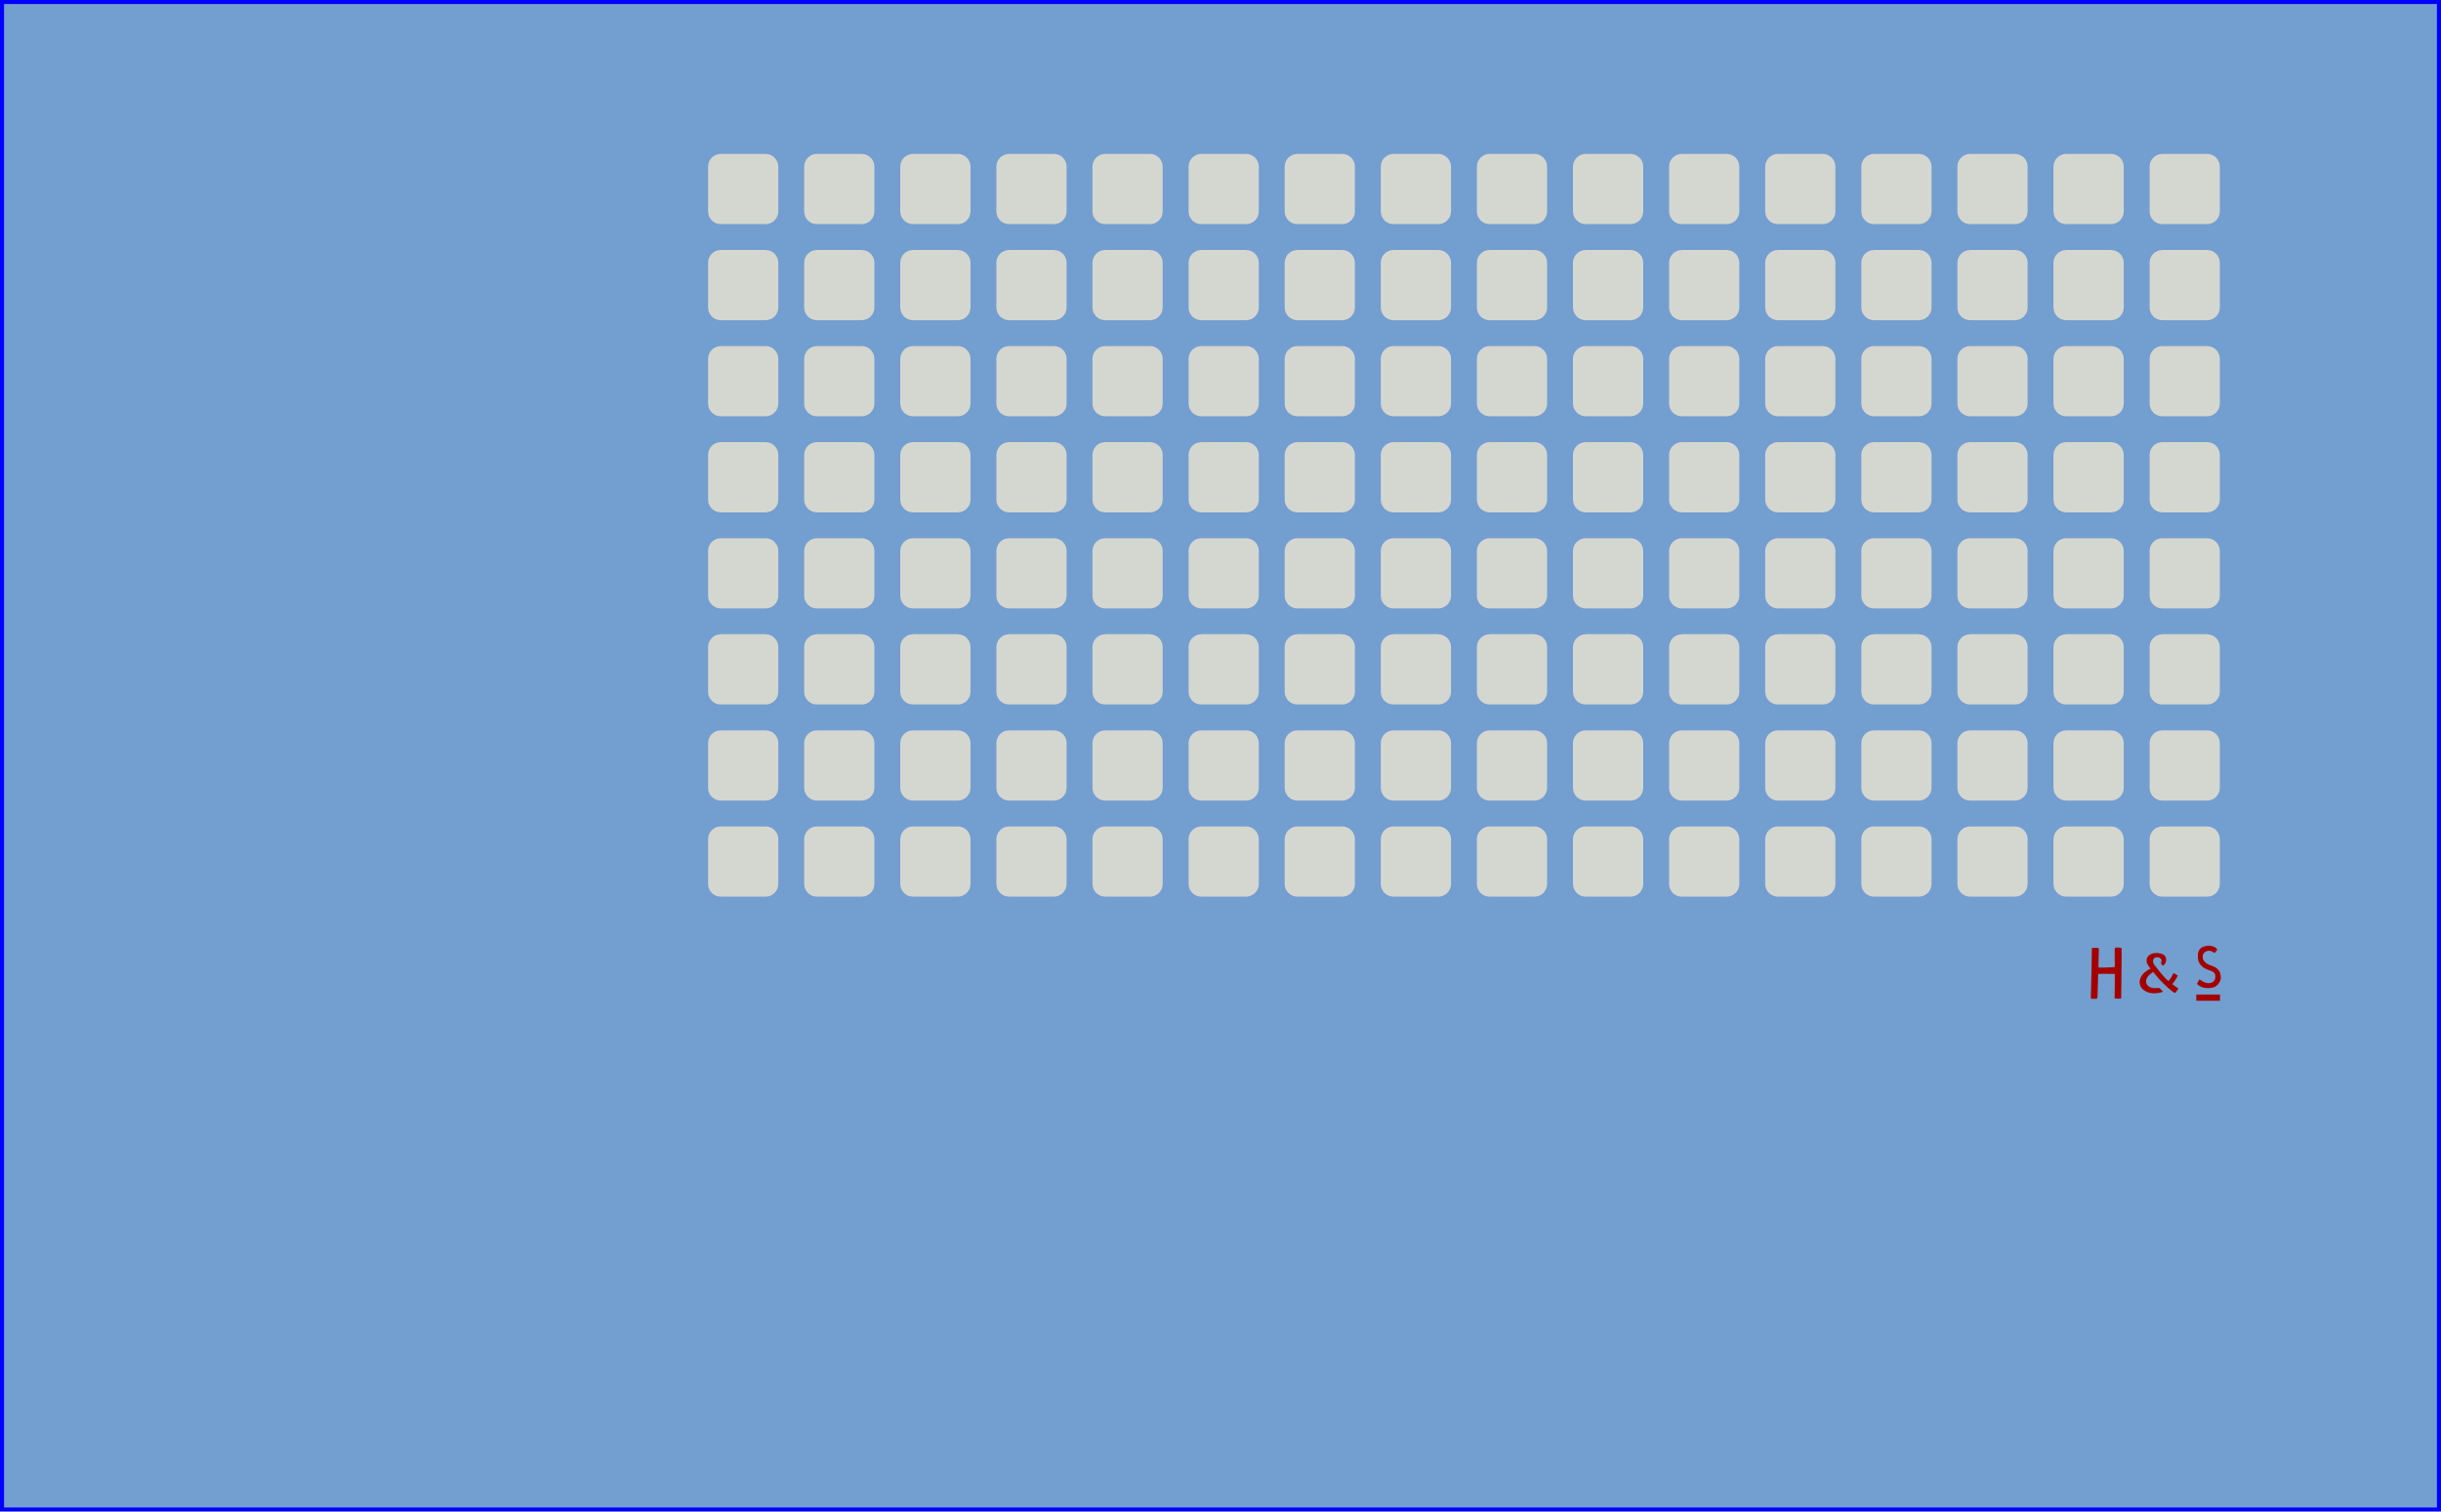 <?xml version="1.0" encoding="UTF-8" standalone="no"?>
<svg
   xmlns:dc="http://purl.org/dc/elements/1.1/"
   xmlns:cc="http://creativecommons.org/ns#"
   xmlns:rdf="http://www.w3.org/1999/02/22-rdf-syntax-ns#"
   xmlns:svg="http://www.w3.org/2000/svg"
   xmlns="http://www.w3.org/2000/svg"
   xmlns:sodipodi="http://sodipodi.sourceforge.net/DTD/sodipodi-0.dtd"
   xmlns:inkscape="http://www.inkscape.org/namespaces/inkscape"
   width="381mm"
   height="236mm"
   viewBox="0 0 381 236"
   version="1.1"
   id="svg3913"
   sodipodi:docname="controller-128.svg"
   inkscape:version="1.0.1 (2a5465c, 2020-09-20)">
  <defs
     id="defs3907">
    <clipPath
       clipPathUnits="userSpaceOnUse"
       id="clipPath9783">
      <path
         d="M 0,1728 H 3456 V 0 H 0 Z"
         id="path9781" />
    </clipPath>
  </defs>
  <sodipodi:namedview
     id="base"
     pagecolor="#ffffff"
     bordercolor="#666666"
     borderopacity="1.0"
     inkscape:pageopacity="0.0"
     inkscape:pageshadow="2"
     inkscape:zoom="0.31737587"
     inkscape:cx="802.96886"
     inkscape:cy="646.83476"
     inkscape:document-units="mm"
     inkscape:current-layer="layer1"
     inkscape:document-rotation="0"
     showgrid="false"
     width="5969mm"
     units="mm"
     inkscape:window-width="1226"
     inkscape:window-height="791"
     inkscape:window-x="14"
     inkscape:window-y="23"
     inkscape:window-maximized="0" />
  <g
     inkscape:label="Layer 1"
     inkscape:groupmode="layer"
     id="layer1">
    <rect
       style="fill:#729fcf;stroke:#0000ff;stroke-width:0.634;stroke-opacity:1"
       id="rect1961"
       width="380.366"
       height="235.366"
       x="0.317"
       y="0.317" />
    <g
       id="g8386"
       transform="translate(-189.389,-37.19)">
      <g
         id="g9785"
         transform="matrix(0,0.353,0.353,0,310.891,115.205)"
         style="fill:#d3d7cf;stroke:#0000ff;stroke-opacity:1">
        <path
           d="m 0,0 c 3.132,0 5.669,-2.539 5.669,-5.67 v -19.842 c 0,-3.132 -2.537,-5.67 -5.669,-5.67 h -19.842 c -3.131,0 -5.67,2.538 -5.67,5.67 V -5.67 c 0,3.131 2.539,5.67 5.67,5.67 z"
           style="fill:#d3d7cf;stroke:#0000ff;stroke-width:0.028;stroke-linecap:round;stroke-linejoin:round;stroke-miterlimit:10;stroke-dasharray:none;stroke-opacity:1"
           id="path9787" />
      </g>
      <g
         id="g9789"
         transform="matrix(0,0.353,0.353,0,325.891,115.205)"
         style="fill:#d3d7cf;stroke:#0000ff;stroke-opacity:1">
        <path
           d="m 0,0 c 3.132,0 5.669,-2.539 5.669,-5.67 v -19.842 c 0,-3.131 -2.537,-5.67 -5.669,-5.67 h -19.842 c -3.131,0 -5.67,2.539 -5.67,5.67 V -5.67 c 0,3.131 2.539,5.67 5.67,5.67 z"
           style="fill:#d3d7cf;stroke:#0000ff;stroke-width:0.028;stroke-linecap:round;stroke-linejoin:round;stroke-miterlimit:10;stroke-dasharray:none;stroke-opacity:1"
           id="path9791" />
      </g>
      <g
         id="g9793"
         transform="matrix(0,0.353,0.353,0,340.891,115.205)"
         style="fill:#d3d7cf;stroke:#0000ff;stroke-opacity:1">
        <path
           d="m 0,0 c 3.132,0 5.669,-2.539 5.669,-5.67 v -19.842 c 0,-3.131 -2.537,-5.67 -5.669,-5.67 h -19.842 c -3.131,0 -5.67,2.539 -5.67,5.67 V -5.67 c 0,3.131 2.539,5.67 5.67,5.67 z"
           style="fill:#d3d7cf;stroke:#0000ff;stroke-width:0.028;stroke-linecap:round;stroke-linejoin:round;stroke-miterlimit:10;stroke-dasharray:none;stroke-opacity:1"
           id="path9795" />
      </g>
      <g
         id="g9797"
         transform="matrix(0,0.353,0.353,0,355.891,115.205)"
         style="fill:#d3d7cf;stroke:#0000ff;stroke-opacity:1">
        <path
           d="m 0,0 c 3.132,0 5.669,-2.538 5.669,-5.669 v -19.843 c 0,-3.131 -2.537,-5.67 -5.669,-5.67 h -19.842 c -3.131,0 -5.67,2.539 -5.67,5.67 v 19.843 c 0,3.131 2.539,5.669 5.67,5.669 z"
           style="fill:#d3d7cf;stroke:#0000ff;stroke-width:0.028;stroke-linecap:round;stroke-linejoin:round;stroke-miterlimit:10;stroke-dasharray:none;stroke-opacity:1"
           id="path9799" />
      </g>
      <g
         id="g9801"
         transform="matrix(0,0.353,0.353,0,310.891,100.205)"
         style="fill:#d3d7cf;stroke:#0000ff;stroke-opacity:1">
        <path
           d="m 0,0 c 3.132,0 5.67,-2.539 5.67,-5.67 v -19.842 c 0,-3.132 -2.538,-5.67 -5.67,-5.67 h -19.842 c -3.132,0 -5.67,2.538 -5.67,5.67 V -5.67 c 0,3.131 2.538,5.67 5.67,5.67 z"
           style="fill:#d3d7cf;stroke:#0000ff;stroke-width:0.028;stroke-linecap:round;stroke-linejoin:round;stroke-miterlimit:10;stroke-dasharray:none;stroke-opacity:1"
           id="path9803" />
      </g>
      <g
         id="g9805"
         transform="matrix(0,0.353,0.353,0,325.891,100.205)"
         style="fill:#d3d7cf;stroke:#0000ff;stroke-opacity:1">
        <path
           d="m 0,0 c 3.132,0 5.67,-2.539 5.67,-5.67 v -19.842 c 0,-3.131 -2.538,-5.67 -5.67,-5.67 h -19.842 c -3.132,0 -5.67,2.539 -5.67,5.67 V -5.67 c 0,3.131 2.538,5.67 5.67,5.67 z"
           style="fill:#d3d7cf;stroke:#0000ff;stroke-width:0.028;stroke-linecap:round;stroke-linejoin:round;stroke-miterlimit:10;stroke-dasharray:none;stroke-opacity:1"
           id="path9807" />
      </g>
      <g
         id="g9809"
         transform="matrix(0,0.353,0.353,0,340.891,100.205)"
         style="fill:#d3d7cf;stroke:#0000ff;stroke-opacity:1">
        <path
           d="m 0,0 c 3.132,0 5.67,-2.539 5.67,-5.67 v -19.842 c 0,-3.131 -2.538,-5.67 -5.67,-5.67 h -19.842 c -3.132,0 -5.67,2.539 -5.67,5.67 V -5.67 c 0,3.131 2.538,5.67 5.67,5.67 z"
           style="fill:#d3d7cf;stroke:#0000ff;stroke-width:0.028;stroke-linecap:round;stroke-linejoin:round;stroke-miterlimit:10;stroke-dasharray:none;stroke-opacity:1"
           id="path9811" />
      </g>
      <g
         id="g9813"
         transform="matrix(0,0.353,0.353,0,355.891,100.205)"
         style="fill:#d3d7cf;stroke:#0000ff;stroke-opacity:1">
        <path
           d="m 0,0 c 3.132,0 5.67,-2.538 5.67,-5.669 v -19.843 c 0,-3.131 -2.538,-5.67 -5.67,-5.67 h -19.842 c -3.132,0 -5.67,2.539 -5.67,5.67 v 19.843 c 0,3.131 2.538,5.669 5.67,5.669 z"
           style="fill:#d3d7cf;stroke:#0000ff;stroke-width:0.028;stroke-linecap:round;stroke-linejoin:round;stroke-miterlimit:10;stroke-dasharray:none;stroke-opacity:1"
           id="path9815" />
      </g>
      <g
         id="g9817"
         transform="matrix(0,0.353,0.353,0,310.891,85.205)"
         style="fill:#d3d7cf;stroke:#0000ff;stroke-opacity:1">
        <path
           d="m 0,0 c 3.131,0 5.67,-2.539 5.67,-5.67 v -19.842 c 0,-3.132 -2.539,-5.67 -5.67,-5.67 h -19.843 c -3.131,0 -5.669,2.538 -5.669,5.67 V -5.67 c 0,3.131 2.538,5.67 5.669,5.67 z"
           style="fill:#d3d7cf;stroke:#0000ff;stroke-width:0.028;stroke-linecap:round;stroke-linejoin:round;stroke-miterlimit:10;stroke-dasharray:none;stroke-opacity:1"
           id="path9819" />
      </g>
      <g
         id="g9821"
         transform="matrix(0,0.353,0.353,0,325.891,85.205)"
         style="fill:#d3d7cf;stroke:#0000ff;stroke-opacity:1">
        <path
           d="m 0,0 c 3.131,0 5.67,-2.539 5.67,-5.67 v -19.842 c 0,-3.131 -2.539,-5.67 -5.67,-5.67 h -19.843 c -3.131,0 -5.669,2.539 -5.669,5.67 V -5.67 c 0,3.131 2.538,5.67 5.669,5.67 z"
           style="fill:#d3d7cf;stroke:#0000ff;stroke-width:0.028;stroke-linecap:round;stroke-linejoin:round;stroke-miterlimit:10;stroke-dasharray:none;stroke-opacity:1"
           id="path9823" />
      </g>
      <g
         id="g9825"
         transform="matrix(0,0.353,0.353,0,340.891,85.205)"
         style="fill:#d3d7cf;stroke:#0000ff;stroke-opacity:1">
        <path
           d="m 0,0 c 3.131,0 5.67,-2.539 5.67,-5.67 v -19.842 c 0,-3.131 -2.539,-5.67 -5.67,-5.67 h -19.843 c -3.131,0 -5.669,2.539 -5.669,5.67 V -5.67 c 0,3.131 2.538,5.67 5.669,5.67 z"
           style="fill:#d3d7cf;stroke:#0000ff;stroke-width:0.028;stroke-linecap:round;stroke-linejoin:round;stroke-miterlimit:10;stroke-dasharray:none;stroke-opacity:1"
           id="path9827" />
      </g>
      <g
         id="g9829"
         transform="matrix(0,0.353,0.353,0,355.891,85.205)"
         style="fill:#d3d7cf;stroke:#0000ff;stroke-opacity:1">
        <path
           d="m 0,0 c 3.131,0 5.67,-2.538 5.67,-5.669 v -19.843 c 0,-3.131 -2.539,-5.67 -5.67,-5.67 h -19.843 c -3.131,0 -5.669,2.539 -5.669,5.67 v 19.843 c 0,3.131 2.538,5.669 5.669,5.669 z"
           style="fill:#d3d7cf;stroke:#0000ff;stroke-width:0.028;stroke-linecap:round;stroke-linejoin:round;stroke-miterlimit:10;stroke-dasharray:none;stroke-opacity:1"
           id="path9831" />
      </g>
      <g
         id="g9833"
         transform="matrix(0,0.353,0.353,0,310.891,70.205)"
         style="fill:#d3d7cf;stroke:#0000ff;stroke-opacity:1">
        <path
           d="m 0,0 c 3.131,0 5.669,-2.539 5.669,-5.67 v -19.842 c 0,-3.132 -2.538,-5.67 -5.669,-5.67 h -19.843 c -3.131,0 -5.669,2.538 -5.669,5.67 V -5.67 c 0,3.131 2.538,5.67 5.669,5.67 z"
           style="fill:#d3d7cf;stroke:#0000ff;stroke-width:0.028;stroke-linecap:round;stroke-linejoin:round;stroke-miterlimit:10;stroke-dasharray:none;stroke-opacity:1"
           id="path9835" />
      </g>
      <g
         id="g9837"
         transform="matrix(0,0.353,0.353,0,325.891,70.205)"
         style="fill:#d3d7cf;stroke:#0000ff;stroke-opacity:1">
        <path
           d="m 0,0 c 3.131,0 5.669,-2.539 5.669,-5.67 v -19.842 c 0,-3.131 -2.538,-5.67 -5.669,-5.67 h -19.843 c -3.131,0 -5.669,2.539 -5.669,5.67 V -5.67 c 0,3.131 2.538,5.67 5.669,5.67 z"
           style="fill:#d3d7cf;stroke:#0000ff;stroke-width:0.028;stroke-linecap:round;stroke-linejoin:round;stroke-miterlimit:10;stroke-dasharray:none;stroke-opacity:1"
           id="path9839" />
      </g>
      <g
         id="g9841"
         transform="matrix(0,0.353,0.353,0,340.891,70.205)"
         style="fill:#d3d7cf;stroke:#0000ff;stroke-opacity:1">
        <path
           d="m 0,0 c 3.131,0 5.669,-2.539 5.669,-5.67 v -19.842 c 0,-3.131 -2.538,-5.67 -5.669,-5.67 h -19.843 c -3.131,0 -5.669,2.539 -5.669,5.67 V -5.67 c 0,3.131 2.538,5.67 5.669,5.67 z"
           style="fill:#d3d7cf;stroke:#0000ff;stroke-width:0.028;stroke-linecap:round;stroke-linejoin:round;stroke-miterlimit:10;stroke-dasharray:none;stroke-opacity:1"
           id="path9843" />
      </g>
      <g
         id="g9845"
         transform="matrix(0,0.353,0.353,0,355.891,70.205)"
         style="fill:#d3d7cf;stroke:#0000ff;stroke-opacity:1">
        <path
           d="m 0,0 c 3.131,0 5.669,-2.538 5.669,-5.669 v -19.843 c 0,-3.131 -2.538,-5.67 -5.669,-5.67 h -19.843 c -3.131,0 -5.669,2.539 -5.669,5.67 v 19.843 c 0,3.131 2.538,5.669 5.669,5.669 z"
           style="fill:#d3d7cf;stroke:#0000ff;stroke-width:0.028;stroke-linecap:round;stroke-linejoin:round;stroke-miterlimit:10;stroke-dasharray:none;stroke-opacity:1"
           id="path9847" />
      </g>
      <g
         id="g9849"
         transform="matrix(0,0.353,0.353,0,370.891,115.205)"
         style="fill:#d3d7cf;stroke:#0000ff;stroke-opacity:1">
        <path
           d="m 0,0 c 3.132,0 5.669,-2.538 5.669,-5.669 v -19.843 c 0,-3.131 -2.537,-5.669 -5.669,-5.669 h -19.842 c -3.131,0 -5.67,2.538 -5.67,5.669 v 19.843 c 0,3.131 2.539,5.669 5.67,5.669 z"
           style="fill:#d3d7cf;stroke:#0000ff;stroke-width:0.028;stroke-linecap:round;stroke-linejoin:round;stroke-miterlimit:10;stroke-dasharray:none;stroke-opacity:1"
           id="path9851" />
      </g>
      <g
         id="g9853"
         transform="matrix(0,0.353,0.353,0,385.891,115.205)"
         style="fill:#d3d7cf;stroke:#0000ff;stroke-opacity:1">
        <path
           d="m 0,0 c 3.132,0 5.669,-2.538 5.669,-5.669 v -19.843 c 0,-3.131 -2.537,-5.669 -5.669,-5.669 h -19.842 c -3.131,0 -5.67,2.538 -5.67,5.669 v 19.843 c 0,3.131 2.539,5.669 5.67,5.669 z"
           style="fill:#d3d7cf;stroke:#0000ff;stroke-width:0.028;stroke-linecap:round;stroke-linejoin:round;stroke-miterlimit:10;stroke-dasharray:none;stroke-opacity:1"
           id="path9855" />
      </g>
      <g
         id="g9857"
         transform="matrix(0,0.353,0.353,0,400.891,115.205)"
         style="fill:#d3d7cf;stroke:#0000ff;stroke-opacity:1">
        <path
           d="m 0,0 c 3.132,0 5.669,-2.537 5.669,-5.669 v -19.843 c 0,-3.131 -2.537,-5.669 -5.669,-5.669 h -19.842 c -3.131,0 -5.67,2.538 -5.67,5.669 v 19.843 c 0,3.132 2.539,5.669 5.67,5.669 z"
           style="fill:#d3d7cf;stroke:#0000ff;stroke-width:0.028;stroke-linecap:round;stroke-linejoin:round;stroke-miterlimit:10;stroke-dasharray:none;stroke-opacity:1"
           id="path9859" />
      </g>
      <g
         id="g9861"
         transform="matrix(0,0.353,0.353,0,415.891,115.205)"
         style="fill:#d3d7cf;stroke:#0000ff;stroke-opacity:1">
        <path
           d="m 0,0 c 3.132,0 5.669,-2.538 5.669,-5.67 v -19.843 c 0,-3.131 -2.537,-5.669 -5.669,-5.669 h -19.842 c -3.131,0 -5.67,2.538 -5.67,5.669 V -5.67 c 0,3.132 2.539,5.67 5.67,5.67 z"
           style="fill:#d3d7cf;stroke:#0000ff;stroke-width:0.028;stroke-linecap:round;stroke-linejoin:round;stroke-miterlimit:10;stroke-dasharray:none;stroke-opacity:1"
           id="path9863" />
      </g>
      <g
         id="g9865"
         transform="matrix(0,0.353,0.353,0,370.891,100.205)"
         style="fill:#d3d7cf;stroke:#0000ff;stroke-opacity:1">
        <path
           d="m 0,0 c 3.132,0 5.67,-2.538 5.67,-5.669 v -19.843 c 0,-3.131 -2.538,-5.669 -5.67,-5.669 h -19.842 c -3.132,0 -5.67,2.538 -5.67,5.669 v 19.843 c 0,3.131 2.538,5.669 5.67,5.669 z"
           style="fill:#d3d7cf;stroke:#0000ff;stroke-width:0.028;stroke-linecap:round;stroke-linejoin:round;stroke-miterlimit:10;stroke-dasharray:none;stroke-opacity:1"
           id="path9867" />
      </g>
      <g
         id="g9869"
         transform="matrix(0,0.353,0.353,0,385.891,100.205)"
         style="fill:#d3d7cf;stroke:#0000ff;stroke-opacity:1">
        <path
           d="m 0,0 c 3.132,0 5.67,-2.538 5.67,-5.669 v -19.843 c 0,-3.131 -2.538,-5.669 -5.67,-5.669 h -19.842 c -3.132,0 -5.67,2.538 -5.67,5.669 v 19.843 c 0,3.131 2.538,5.669 5.67,5.669 z"
           style="fill:#d3d7cf;stroke:#0000ff;stroke-width:0.028;stroke-linecap:round;stroke-linejoin:round;stroke-miterlimit:10;stroke-dasharray:none;stroke-opacity:1"
           id="path9871" />
      </g>
      <g
         id="g9873"
         transform="matrix(0,0.353,0.353,0,400.891,100.205)"
         style="fill:#d3d7cf;stroke:#0000ff;stroke-opacity:1">
        <path
           d="m 0,0 c 3.132,0 5.67,-2.537 5.67,-5.669 v -19.843 c 0,-3.131 -2.538,-5.669 -5.67,-5.669 h -19.842 c -3.132,0 -5.67,2.538 -5.67,5.669 v 19.843 c 0,3.132 2.538,5.669 5.67,5.669 z"
           style="fill:#d3d7cf;stroke:#0000ff;stroke-width:0.028;stroke-linecap:round;stroke-linejoin:round;stroke-miterlimit:10;stroke-dasharray:none;stroke-opacity:1"
           id="path9875" />
      </g>
      <g
         id="g9877"
         transform="matrix(0,0.353,0.353,0,415.891,100.205)"
         style="fill:#d3d7cf;stroke:#0000ff;stroke-opacity:1">
        <path
           d="m 0,0 c 3.132,0 5.67,-2.538 5.67,-5.67 v -19.843 c 0,-3.131 -2.538,-5.669 -5.67,-5.669 h -19.842 c -3.132,0 -5.67,2.538 -5.67,5.669 V -5.67 c 0,3.132 2.538,5.67 5.67,5.67 z"
           style="fill:#d3d7cf;stroke:#0000ff;stroke-width:0.028;stroke-linecap:round;stroke-linejoin:round;stroke-miterlimit:10;stroke-dasharray:none;stroke-opacity:1"
           id="path9879" />
      </g>
      <g
         id="g9881"
         transform="matrix(0,0.353,0.353,0,370.891,85.205)"
         style="fill:#d3d7cf;stroke:#0000ff;stroke-opacity:1">
        <path
           d="m 0,0 c 3.131,0 5.67,-2.538 5.67,-5.669 v -19.843 c 0,-3.131 -2.539,-5.669 -5.67,-5.669 h -19.843 c -3.131,0 -5.669,2.538 -5.669,5.669 v 19.843 c 0,3.131 2.538,5.669 5.669,5.669 z"
           style="fill:#d3d7cf;stroke:#0000ff;stroke-width:0.028;stroke-linecap:round;stroke-linejoin:round;stroke-miterlimit:10;stroke-dasharray:none;stroke-opacity:1"
           id="path9883" />
      </g>
      <g
         id="g9885"
         transform="matrix(0,0.353,0.353,0,385.891,85.205)"
         style="fill:#d3d7cf;stroke:#0000ff;stroke-opacity:1">
        <path
           d="m 0,0 c 3.131,0 5.67,-2.538 5.67,-5.669 v -19.843 c 0,-3.131 -2.539,-5.669 -5.67,-5.669 h -19.843 c -3.131,0 -5.669,2.538 -5.669,5.669 v 19.843 c 0,3.131 2.538,5.669 5.669,5.669 z"
           style="fill:#d3d7cf;stroke:#0000ff;stroke-width:0.028;stroke-linecap:round;stroke-linejoin:round;stroke-miterlimit:10;stroke-dasharray:none;stroke-opacity:1"
           id="path9887" />
      </g>
      <g
         id="g9889"
         transform="matrix(0,0.353,0.353,0,400.891,85.205)"
         style="fill:#d3d7cf;stroke:#0000ff;stroke-opacity:1">
        <path
           d="m 0,0 c 3.131,0 5.67,-2.537 5.67,-5.669 v -19.843 c 0,-3.131 -2.539,-5.669 -5.67,-5.669 h -19.843 c -3.131,0 -5.669,2.538 -5.669,5.669 v 19.843 c 0,3.132 2.538,5.669 5.669,5.669 z"
           style="fill:#d3d7cf;stroke:#0000ff;stroke-width:0.028;stroke-linecap:round;stroke-linejoin:round;stroke-miterlimit:10;stroke-dasharray:none;stroke-opacity:1"
           id="path9891" />
      </g>
      <g
         id="g9893"
         transform="matrix(0,0.353,0.353,0,415.891,85.205)"
         style="fill:#d3d7cf;stroke:#0000ff;stroke-opacity:1">
        <path
           d="m 0,0 c 3.131,0 5.67,-2.538 5.67,-5.67 v -19.843 c 0,-3.131 -2.539,-5.669 -5.67,-5.669 h -19.843 c -3.131,0 -5.669,2.538 -5.669,5.669 V -5.67 c 0,3.132 2.538,5.67 5.669,5.67 z"
           style="fill:#d3d7cf;stroke:#0000ff;stroke-width:0.028;stroke-linecap:round;stroke-linejoin:round;stroke-miterlimit:10;stroke-dasharray:none;stroke-opacity:1"
           id="path9895" />
      </g>
      <g
         id="g9897"
         transform="matrix(0,0.353,0.353,0,370.891,70.205)"
         style="fill:#d3d7cf;stroke:#0000ff;stroke-opacity:1">
        <path
           d="m 0,0 c 3.131,0 5.669,-2.538 5.669,-5.669 v -19.843 c 0,-3.131 -2.538,-5.669 -5.669,-5.669 h -19.843 c -3.131,0 -5.669,2.538 -5.669,5.669 v 19.843 c 0,3.131 2.538,5.669 5.669,5.669 z"
           style="fill:#d3d7cf;stroke:#0000ff;stroke-width:0.028;stroke-linecap:round;stroke-linejoin:round;stroke-miterlimit:10;stroke-dasharray:none;stroke-opacity:1"
           id="path9899" />
      </g>
      <g
         id="g9901"
         transform="matrix(0,0.353,0.353,0,385.891,70.205)"
         style="fill:#d3d7cf;stroke:#0000ff;stroke-opacity:1">
        <path
           d="m 0,0 c 3.131,0 5.669,-2.538 5.669,-5.669 v -19.843 c 0,-3.131 -2.538,-5.669 -5.669,-5.669 h -19.843 c -3.131,0 -5.669,2.538 -5.669,5.669 v 19.843 c 0,3.131 2.538,5.669 5.669,5.669 z"
           style="fill:#d3d7cf;stroke:#0000ff;stroke-width:0.028;stroke-linecap:round;stroke-linejoin:round;stroke-miterlimit:10;stroke-dasharray:none;stroke-opacity:1"
           id="path9903" />
      </g>
      <g
         id="g9905"
         transform="matrix(0,0.353,0.353,0,400.891,70.205)"
         style="fill:#d3d7cf;stroke:#0000ff;stroke-opacity:1">
        <path
           d="m 0,0 c 3.131,0 5.669,-2.537 5.669,-5.669 v -19.843 c 0,-3.131 -2.538,-5.669 -5.669,-5.669 h -19.843 c -3.131,0 -5.669,2.538 -5.669,5.669 v 19.843 c 0,3.132 2.538,5.669 5.669,5.669 z"
           style="fill:#d3d7cf;stroke:#0000ff;stroke-width:0.028;stroke-linecap:round;stroke-linejoin:round;stroke-miterlimit:10;stroke-dasharray:none;stroke-opacity:1"
           id="path9907" />
      </g>
      <g
         id="g9909"
         transform="matrix(0,0.353,0.353,0,415.891,70.205)"
         style="fill:#d3d7cf;stroke:#0000ff;stroke-opacity:1">
        <path
           d="m 0,0 c 3.131,0 5.669,-2.538 5.669,-5.67 v -19.843 c 0,-3.131 -2.538,-5.669 -5.669,-5.669 h -19.843 c -3.131,0 -5.669,2.538 -5.669,5.669 V -5.67 c 0,3.132 2.538,5.67 5.669,5.67 z"
           style="fill:#d3d7cf;stroke:#0000ff;stroke-width:0.028;stroke-linecap:round;stroke-linejoin:round;stroke-miterlimit:10;stroke-dasharray:none;stroke-opacity:1"
           id="path9911" />
      </g>
      <g
         id="g9913"
         transform="matrix(0,0.353,0.353,0,310.891,175.205)"
         style="fill:#d3d7cf;stroke:#0000ff;stroke-opacity:1">
        <path
           d="m 0,0 c 3.131,0 5.669,-2.539 5.669,-5.67 v -19.842 c 0,-3.132 -2.538,-5.67 -5.669,-5.67 h -19.843 c -3.131,0 -5.669,2.538 -5.669,5.67 V -5.67 c 0,3.131 2.538,5.67 5.669,5.67 z"
           style="fill:#d3d7cf;stroke:#0000ff;stroke-width:0.028;stroke-linecap:round;stroke-linejoin:round;stroke-miterlimit:10;stroke-dasharray:none;stroke-opacity:1"
           id="path9915" />
      </g>
      <g
         id="g9917"
         transform="matrix(0,0.353,0.353,0,325.891,175.205)"
         style="fill:#d3d7cf;stroke:#0000ff;stroke-opacity:1">
        <path
           d="m 0,0 c 3.131,0 5.669,-2.539 5.669,-5.67 v -19.842 c 0,-3.131 -2.538,-5.67 -5.669,-5.67 h -19.843 c -3.131,0 -5.669,2.539 -5.669,5.67 V -5.67 c 0,3.131 2.538,5.67 5.669,5.67 z"
           style="fill:#d3d7cf;stroke:#0000ff;stroke-width:0.028;stroke-linecap:round;stroke-linejoin:round;stroke-miterlimit:10;stroke-dasharray:none;stroke-opacity:1"
           id="path9919" />
      </g>
      <g
         id="g9921"
         transform="matrix(0,0.353,0.353,0,340.891,175.205)"
         style="fill:#d3d7cf;stroke:#0000ff;stroke-opacity:1">
        <path
           d="m 0,0 c 3.131,0 5.669,-2.539 5.669,-5.67 v -19.842 c 0,-3.131 -2.538,-5.67 -5.669,-5.67 h -19.843 c -3.131,0 -5.669,2.539 -5.669,5.67 V -5.67 c 0,3.131 2.538,5.67 5.669,5.67 z"
           style="fill:#d3d7cf;stroke:#0000ff;stroke-width:0.028;stroke-linecap:round;stroke-linejoin:round;stroke-miterlimit:10;stroke-dasharray:none;stroke-opacity:1"
           id="path9923" />
      </g>
      <g
         id="g9925"
         transform="matrix(0,0.353,0.353,0,355.891,175.205)"
         style="fill:#d3d7cf;stroke:#0000ff;stroke-opacity:1">
        <path
           d="m 0,0 c 3.131,0 5.669,-2.538 5.669,-5.669 v -19.843 c 0,-3.131 -2.538,-5.67 -5.669,-5.67 h -19.843 c -3.131,0 -5.669,2.539 -5.669,5.67 v 19.843 c 0,3.131 2.538,5.669 5.669,5.669 z"
           style="fill:#d3d7cf;stroke:#0000ff;stroke-width:0.028;stroke-linecap:round;stroke-linejoin:round;stroke-miterlimit:10;stroke-dasharray:none;stroke-opacity:1"
           id="path9927" />
      </g>
      <g
         id="g9929"
         transform="matrix(0,0.353,0.353,0,310.891,160.205)"
         style="fill:#d3d7cf;stroke:#0000ff;stroke-opacity:1">
        <path
           d="m 0,0 c 3.131,0 5.669,-2.539 5.669,-5.67 v -19.842 c 0,-3.132 -2.538,-5.67 -5.669,-5.67 h -19.843 c -3.131,0 -5.669,2.538 -5.669,5.67 V -5.67 c 0,3.131 2.538,5.67 5.669,5.67 z"
           style="fill:#d3d7cf;stroke:#0000ff;stroke-width:0.028;stroke-linecap:round;stroke-linejoin:round;stroke-miterlimit:10;stroke-dasharray:none;stroke-opacity:1"
           id="path9931" />
      </g>
      <g
         id="g9933"
         transform="matrix(0,0.353,0.353,0,325.891,160.205)"
         style="fill:#d3d7cf;stroke:#0000ff;stroke-opacity:1">
        <path
           d="m 0,0 c 3.131,0 5.669,-2.539 5.669,-5.67 v -19.842 c 0,-3.131 -2.538,-5.67 -5.669,-5.67 h -19.843 c -3.131,0 -5.669,2.539 -5.669,5.67 V -5.67 c 0,3.131 2.538,5.67 5.669,5.67 z"
           style="fill:#d3d7cf;stroke:#0000ff;stroke-width:0.028;stroke-linecap:round;stroke-linejoin:round;stroke-miterlimit:10;stroke-dasharray:none;stroke-opacity:1"
           id="path9935" />
      </g>
      <g
         id="g9937"
         transform="matrix(0,0.353,0.353,0,340.891,160.205)"
         style="fill:#d3d7cf;stroke:#0000ff;stroke-opacity:1">
        <path
           d="m 0,0 c 3.131,0 5.669,-2.539 5.669,-5.67 v -19.842 c 0,-3.131 -2.538,-5.67 -5.669,-5.67 h -19.843 c -3.131,0 -5.669,2.539 -5.669,5.67 V -5.67 c 0,3.131 2.538,5.67 5.669,5.67 z"
           style="fill:#d3d7cf;stroke:#0000ff;stroke-width:0.028;stroke-linecap:round;stroke-linejoin:round;stroke-miterlimit:10;stroke-dasharray:none;stroke-opacity:1"
           id="path9939" />
      </g>
      <g
         id="g9941"
         transform="matrix(0,0.353,0.353,0,355.891,160.205)"
         style="fill:#d3d7cf;stroke:#0000ff;stroke-opacity:1">
        <path
           d="m 0,0 c 3.131,0 5.669,-2.538 5.669,-5.669 v -19.843 c 0,-3.131 -2.538,-5.67 -5.669,-5.67 h -19.843 c -3.131,0 -5.669,2.539 -5.669,5.67 v 19.843 c 0,3.131 2.538,5.669 5.669,5.669 z"
           style="fill:#d3d7cf;stroke:#0000ff;stroke-width:0.028;stroke-linecap:round;stroke-linejoin:round;stroke-miterlimit:10;stroke-dasharray:none;stroke-opacity:1"
           id="path9943" />
      </g>
      <g
         id="g9945"
         transform="matrix(0,0.353,0.353,0,310.891,145.205)"
         style="fill:#d3d7cf;stroke:#0000ff;stroke-opacity:1">
        <path
           d="m 0,0 c 3.131,0 5.669,-2.539 5.669,-5.67 v -19.842 c 0,-3.132 -2.538,-5.67 -5.669,-5.67 h -19.843 c -3.132,0 -5.669,2.538 -5.669,5.67 V -5.67 c 0,3.131 2.537,5.67 5.669,5.67 z"
           style="fill:#d3d7cf;stroke:#0000ff;stroke-width:0.028;stroke-linecap:round;stroke-linejoin:round;stroke-miterlimit:10;stroke-dasharray:none;stroke-opacity:1"
           id="path9947" />
      </g>
      <g
         id="g9949"
         transform="matrix(0,0.353,0.353,0,325.891,145.205)"
         style="fill:#d3d7cf;stroke:#0000ff;stroke-opacity:1">
        <path
           d="m 0,0 c 3.131,0 5.669,-2.539 5.669,-5.67 v -19.842 c 0,-3.131 -2.538,-5.67 -5.669,-5.67 h -19.843 c -3.132,0 -5.669,2.539 -5.669,5.67 V -5.67 c 0,3.131 2.537,5.67 5.669,5.67 z"
           style="fill:#d3d7cf;stroke:#0000ff;stroke-width:0.028;stroke-linecap:round;stroke-linejoin:round;stroke-miterlimit:10;stroke-dasharray:none;stroke-opacity:1"
           id="path9951" />
      </g>
      <g
         id="g9953"
         transform="matrix(0,0.353,0.353,0,340.891,145.205)"
         style="fill:#d3d7cf;stroke:#0000ff;stroke-opacity:1">
        <path
           d="m 0,0 c 3.131,0 5.669,-2.539 5.669,-5.67 v -19.842 c 0,-3.131 -2.538,-5.67 -5.669,-5.67 h -19.843 c -3.132,0 -5.669,2.539 -5.669,5.67 V -5.67 c 0,3.131 2.537,5.67 5.669,5.67 z"
           style="fill:#d3d7cf;stroke:#0000ff;stroke-width:0.028;stroke-linecap:round;stroke-linejoin:round;stroke-miterlimit:10;stroke-dasharray:none;stroke-opacity:1"
           id="path9955" />
      </g>
      <g
         id="g9957"
         transform="matrix(0,0.353,0.353,0,355.891,145.205)"
         style="fill:#d3d7cf;stroke:#0000ff;stroke-opacity:1">
        <path
           d="m 0,0 c 3.131,0 5.669,-2.538 5.669,-5.669 v -19.843 c 0,-3.131 -2.538,-5.67 -5.669,-5.67 h -19.843 c -3.132,0 -5.669,2.539 -5.669,5.67 v 19.843 c 0,3.131 2.537,5.669 5.669,5.669 z"
           style="fill:#d3d7cf;stroke:#0000ff;stroke-width:0.028;stroke-linecap:round;stroke-linejoin:round;stroke-miterlimit:10;stroke-dasharray:none;stroke-opacity:1"
           id="path9959" />
      </g>
      <g
         id="g9961"
         transform="matrix(0,0.353,0.353,0,310.891,130.205)"
         style="fill:#d3d7cf;stroke:#0000ff;stroke-opacity:1">
        <path
           d="m 0,0 c 3.131,0 5.669,-2.539 5.669,-5.67 v -19.842 c 0,-3.132 -2.538,-5.67 -5.669,-5.67 h -19.843 c -3.132,0 -5.669,2.538 -5.669,5.67 V -5.67 c 0,3.131 2.537,5.67 5.669,5.67 z"
           style="fill:#d3d7cf;stroke:#0000ff;stroke-width:0.028;stroke-linecap:round;stroke-linejoin:round;stroke-miterlimit:10;stroke-dasharray:none;stroke-opacity:1"
           id="path9963" />
      </g>
      <g
         id="g9965"
         transform="matrix(0,0.353,0.353,0,325.891,130.205)"
         style="fill:#d3d7cf;stroke:#0000ff;stroke-opacity:1">
        <path
           d="m 0,0 c 3.131,0 5.669,-2.539 5.669,-5.67 v -19.842 c 0,-3.131 -2.538,-5.67 -5.669,-5.67 h -19.843 c -3.132,0 -5.669,2.539 -5.669,5.67 V -5.67 c 0,3.131 2.537,5.67 5.669,5.67 z"
           style="fill:#d3d7cf;stroke:#0000ff;stroke-width:0.028;stroke-linecap:round;stroke-linejoin:round;stroke-miterlimit:10;stroke-dasharray:none;stroke-opacity:1"
           id="path9967" />
      </g>
      <g
         id="g9969"
         transform="matrix(0,0.353,0.353,0,340.891,130.205)"
         style="fill:#d3d7cf;stroke:#0000ff;stroke-opacity:1">
        <path
           d="m 0,0 c 3.131,0 5.669,-2.539 5.669,-5.67 v -19.842 c 0,-3.131 -2.538,-5.67 -5.669,-5.67 h -19.843 c -3.132,0 -5.669,2.539 -5.669,5.67 V -5.67 c 0,3.131 2.537,5.67 5.669,5.67 z"
           style="fill:#d3d7cf;stroke:#0000ff;stroke-width:0.028;stroke-linecap:round;stroke-linejoin:round;stroke-miterlimit:10;stroke-dasharray:none;stroke-opacity:1"
           id="path9971" />
      </g>
      <g
         id="g9973"
         transform="matrix(0,0.353,0.353,0,355.891,130.205)"
         style="fill:#d3d7cf;stroke:#0000ff;stroke-opacity:1">
        <path
           d="m 0,0 c 3.131,0 5.669,-2.538 5.669,-5.669 v -19.843 c 0,-3.131 -2.538,-5.67 -5.669,-5.67 h -19.843 c -3.132,0 -5.669,2.539 -5.669,5.67 v 19.843 c 0,3.131 2.537,5.669 5.669,5.669 z"
           style="fill:#d3d7cf;stroke:#0000ff;stroke-width:0.028;stroke-linecap:round;stroke-linejoin:round;stroke-miterlimit:10;stroke-dasharray:none;stroke-opacity:1"
           id="path9975" />
      </g>
      <g
         id="g9977"
         transform="matrix(0,0.353,0.353,0,370.891,175.205)"
         style="fill:#d3d7cf;stroke:#0000ff;stroke-opacity:1">
        <path
           d="m 0,0 c 3.131,0 5.669,-2.538 5.669,-5.669 v -19.843 c 0,-3.131 -2.538,-5.669 -5.669,-5.669 h -19.843 c -3.131,0 -5.669,2.538 -5.669,5.669 v 19.843 c 0,3.131 2.538,5.669 5.669,5.669 z"
           style="fill:#d3d7cf;stroke:#0000ff;stroke-width:0.028;stroke-linecap:round;stroke-linejoin:round;stroke-miterlimit:10;stroke-dasharray:none;stroke-opacity:1"
           id="path9979" />
      </g>
      <g
         id="g9981"
         transform="matrix(0,0.353,0.353,0,385.891,175.205)"
         style="fill:#d3d7cf;stroke:#0000ff;stroke-opacity:1">
        <path
           d="m 0,0 c 3.131,0 5.669,-2.538 5.669,-5.669 v -19.843 c 0,-3.131 -2.538,-5.669 -5.669,-5.669 h -19.843 c -3.131,0 -5.669,2.538 -5.669,5.669 v 19.843 c 0,3.131 2.538,5.669 5.669,5.669 z"
           style="fill:#d3d7cf;stroke:#0000ff;stroke-width:0.028;stroke-linecap:round;stroke-linejoin:round;stroke-miterlimit:10;stroke-dasharray:none;stroke-opacity:1"
           id="path9983" />
      </g>
      <g
         id="g9985"
         transform="matrix(0,0.353,0.353,0,400.891,175.205)"
         style="fill:#d3d7cf;stroke:#0000ff;stroke-opacity:1">
        <path
           d="m 0,0 c 3.131,0 5.669,-2.537 5.669,-5.669 v -19.843 c 0,-3.131 -2.538,-5.669 -5.669,-5.669 h -19.843 c -3.131,0 -5.669,2.538 -5.669,5.669 v 19.843 c 0,3.132 2.538,5.669 5.669,5.669 z"
           style="fill:#d3d7cf;stroke:#0000ff;stroke-width:0.028;stroke-linecap:round;stroke-linejoin:round;stroke-miterlimit:10;stroke-dasharray:none;stroke-opacity:1"
           id="path9987" />
      </g>
      <g
         id="g9989"
         transform="matrix(0,0.353,0.353,0,415.891,175.205)"
         style="fill:#d3d7cf;stroke:#0000ff;stroke-opacity:1">
        <path
           d="m 0,0 c 3.131,0 5.669,-2.538 5.669,-5.67 v -19.843 c 0,-3.131 -2.538,-5.669 -5.669,-5.669 h -19.843 c -3.131,0 -5.669,2.538 -5.669,5.669 V -5.67 c 0,3.132 2.538,5.67 5.669,5.67 z"
           style="fill:#d3d7cf;stroke:#0000ff;stroke-width:0.028;stroke-linecap:round;stroke-linejoin:round;stroke-miterlimit:10;stroke-dasharray:none;stroke-opacity:1"
           id="path9991" />
      </g>
      <g
         id="g9993"
         transform="matrix(0,0.353,0.353,0,370.891,160.205)"
         style="fill:#d3d7cf;stroke:#0000ff;stroke-opacity:1">
        <path
           d="m 0,0 c 3.131,0 5.669,-2.538 5.669,-5.669 v -19.843 c 0,-3.131 -2.538,-5.669 -5.669,-5.669 h -19.843 c -3.131,0 -5.669,2.538 -5.669,5.669 v 19.843 c 0,3.131 2.538,5.669 5.669,5.669 z"
           style="fill:#d3d7cf;stroke:#0000ff;stroke-width:0.028;stroke-linecap:round;stroke-linejoin:round;stroke-miterlimit:10;stroke-dasharray:none;stroke-opacity:1"
           id="path9995" />
      </g>
      <g
         id="g9997"
         transform="matrix(0,0.353,0.353,0,385.891,160.205)"
         style="fill:#d3d7cf;stroke:#0000ff;stroke-opacity:1">
        <path
           d="m 0,0 c 3.131,0 5.669,-2.538 5.669,-5.669 v -19.843 c 0,-3.131 -2.538,-5.669 -5.669,-5.669 h -19.843 c -3.131,0 -5.669,2.538 -5.669,5.669 v 19.843 c 0,3.131 2.538,5.669 5.669,5.669 z"
           style="fill:#d3d7cf;stroke:#0000ff;stroke-width:0.028;stroke-linecap:round;stroke-linejoin:round;stroke-miterlimit:10;stroke-dasharray:none;stroke-opacity:1"
           id="path9999" />
      </g>
      <g
         id="g10001"
         transform="matrix(0,0.353,0.353,0,400.891,160.205)"
         style="fill:#d3d7cf;stroke:#0000ff;stroke-opacity:1">
        <path
           d="m 0,0 c 3.131,0 5.669,-2.537 5.669,-5.669 v -19.843 c 0,-3.131 -2.538,-5.669 -5.669,-5.669 h -19.843 c -3.131,0 -5.669,2.538 -5.669,5.669 v 19.843 c 0,3.132 2.538,5.669 5.669,5.669 z"
           style="fill:#d3d7cf;stroke:#0000ff;stroke-width:0.028;stroke-linecap:round;stroke-linejoin:round;stroke-miterlimit:10;stroke-dasharray:none;stroke-opacity:1"
           id="path10003" />
      </g>
      <g
         id="g10005"
         transform="matrix(0,0.353,0.353,0,415.891,160.205)"
         style="fill:#d3d7cf;stroke:#0000ff;stroke-opacity:1">
        <path
           d="m 0,0 c 3.131,0 5.669,-2.538 5.669,-5.67 v -19.843 c 0,-3.131 -2.538,-5.669 -5.669,-5.669 h -19.843 c -3.131,0 -5.669,2.538 -5.669,5.669 V -5.67 c 0,3.132 2.538,5.67 5.669,5.67 z"
           style="fill:#d3d7cf;stroke:#0000ff;stroke-width:0.028;stroke-linecap:round;stroke-linejoin:round;stroke-miterlimit:10;stroke-dasharray:none;stroke-opacity:1"
           id="path10007" />
      </g>
      <g
         id="g10009"
         transform="matrix(0,0.353,0.353,0,370.891,145.205)"
         style="fill:#d3d7cf;stroke:#0000ff;stroke-opacity:1">
        <path
           d="m 0,0 c 3.131,0 5.669,-2.538 5.669,-5.669 v -19.843 c 0,-3.131 -2.538,-5.669 -5.669,-5.669 h -19.843 c -3.132,0 -5.669,2.538 -5.669,5.669 v 19.843 c 0,3.131 2.537,5.669 5.669,5.669 z"
           style="fill:#d3d7cf;stroke:#0000ff;stroke-width:0.028;stroke-linecap:round;stroke-linejoin:round;stroke-miterlimit:10;stroke-dasharray:none;stroke-opacity:1"
           id="path10011" />
      </g>
      <g
         id="g10013"
         transform="matrix(0,0.353,0.353,0,385.891,145.205)"
         style="fill:#d3d7cf;stroke:#0000ff;stroke-opacity:1">
        <path
           d="m 0,0 c 3.131,0 5.669,-2.538 5.669,-5.669 v -19.843 c 0,-3.131 -2.538,-5.669 -5.669,-5.669 h -19.843 c -3.132,0 -5.669,2.538 -5.669,5.669 v 19.843 c 0,3.131 2.537,5.669 5.669,5.669 z"
           style="fill:#d3d7cf;stroke:#0000ff;stroke-width:0.028;stroke-linecap:round;stroke-linejoin:round;stroke-miterlimit:10;stroke-dasharray:none;stroke-opacity:1"
           id="path10015" />
      </g>
      <g
         id="g10017"
         transform="matrix(0,0.353,0.353,0,400.891,145.205)"
         style="fill:#d3d7cf;stroke:#0000ff;stroke-opacity:1">
        <path
           d="m 0,0 c 3.131,0 5.669,-2.537 5.669,-5.669 v -19.843 c 0,-3.131 -2.538,-5.669 -5.669,-5.669 h -19.843 c -3.132,0 -5.669,2.538 -5.669,5.669 v 19.843 c 0,3.132 2.537,5.669 5.669,5.669 z"
           style="fill:#d3d7cf;stroke:#0000ff;stroke-width:0.028;stroke-linecap:round;stroke-linejoin:round;stroke-miterlimit:10;stroke-dasharray:none;stroke-opacity:1"
           id="path10019" />
      </g>
      <g
         id="g10021"
         transform="matrix(0,0.353,0.353,0,415.891,145.205)"
         style="fill:#d3d7cf;stroke:#0000ff;stroke-opacity:1">
        <path
           d="m 0,0 c 3.131,0 5.669,-2.538 5.669,-5.67 v -19.843 c 0,-3.131 -2.538,-5.669 -5.669,-5.669 h -19.843 c -3.132,0 -5.669,2.538 -5.669,5.669 V -5.67 c 0,3.132 2.537,5.67 5.669,5.67 z"
           style="fill:#d3d7cf;stroke:#0000ff;stroke-width:0.028;stroke-linecap:round;stroke-linejoin:round;stroke-miterlimit:10;stroke-dasharray:none;stroke-opacity:1"
           id="path10023" />
      </g>
      <g
         id="g10025"
         transform="matrix(0,0.353,0.353,0,370.891,130.205)"
         style="fill:#d3d7cf;stroke:#0000ff;stroke-opacity:1">
        <path
           d="m 0,0 c 3.131,0 5.669,-2.538 5.669,-5.669 v -19.843 c 0,-3.131 -2.538,-5.669 -5.669,-5.669 h -19.843 c -3.132,0 -5.669,2.538 -5.669,5.669 v 19.843 c 0,3.131 2.537,5.669 5.669,5.669 z"
           style="fill:#d3d7cf;stroke:#0000ff;stroke-width:0.028;stroke-linecap:round;stroke-linejoin:round;stroke-miterlimit:10;stroke-dasharray:none;stroke-opacity:1"
           id="path10027" />
      </g>
      <g
         id="g10029"
         transform="matrix(0,0.353,0.353,0,385.891,130.205)"
         style="fill:#d3d7cf;stroke:#0000ff;stroke-opacity:1">
        <path
           d="m 0,0 c 3.131,0 5.669,-2.538 5.669,-5.669 v -19.843 c 0,-3.131 -2.538,-5.669 -5.669,-5.669 h -19.843 c -3.132,0 -5.669,2.538 -5.669,5.669 v 19.843 c 0,3.131 2.537,5.669 5.669,5.669 z"
           style="fill:#d3d7cf;stroke:#0000ff;stroke-width:0.028;stroke-linecap:round;stroke-linejoin:round;stroke-miterlimit:10;stroke-dasharray:none;stroke-opacity:1"
           id="path10031" />
      </g>
      <g
         id="g10033"
         transform="matrix(0,0.353,0.353,0,400.891,130.205)"
         style="fill:#d3d7cf;stroke:#0000ff;stroke-opacity:1">
        <path
           d="m 0,0 c 3.131,0 5.669,-2.537 5.669,-5.669 v -19.843 c 0,-3.131 -2.538,-5.669 -5.669,-5.669 h -19.843 c -3.132,0 -5.669,2.538 -5.669,5.669 v 19.843 c 0,3.132 2.537,5.669 5.669,5.669 z"
           style="fill:#d3d7cf;stroke:#0000ff;stroke-width:0.028;stroke-linecap:round;stroke-linejoin:round;stroke-miterlimit:10;stroke-dasharray:none;stroke-opacity:1"
           id="path10035" />
      </g>
      <g
         id="g10037"
         transform="matrix(0,0.353,0.353,0,415.891,130.205)"
         style="fill:#d3d7cf;stroke:#0000ff;stroke-opacity:1">
        <path
           d="m 0,0 c 3.131,0 5.669,-2.538 5.669,-5.67 v -19.843 c 0,-3.131 -2.538,-5.669 -5.669,-5.669 h -19.843 c -3.132,0 -5.669,2.538 -5.669,5.669 V -5.67 c 0,3.132 2.537,5.67 5.669,5.67 z"
           style="fill:#d3d7cf;stroke:#0000ff;stroke-width:0.028;stroke-linecap:round;stroke-linejoin:round;stroke-miterlimit:10;stroke-dasharray:none;stroke-opacity:1"
           id="path10039" />
      </g>
      <g
         id="g10041"
         transform="matrix(0,0.353,0.353,0,430.891,115.205)"
         style="fill:#d3d7cf;stroke:#0000ff;stroke-opacity:1">
        <path
           d="m 0,0 c 3.132,0 5.669,-2.538 5.669,-5.669 v -19.843 c 0,-3.132 -2.537,-5.67 -5.669,-5.67 h -19.842 c -3.131,0 -5.67,2.538 -5.67,5.67 v 19.843 c 0,3.131 2.539,5.669 5.67,5.669 z"
           style="fill:#d3d7cf;stroke:#0000ff;stroke-width:0.028;stroke-linecap:round;stroke-linejoin:round;stroke-miterlimit:10;stroke-dasharray:none;stroke-opacity:1"
           id="path10043" />
      </g>
      <g
         id="g10045"
         transform="matrix(0,0.353,0.353,0,445.891,115.205)"
         style="fill:#d3d7cf;stroke:#0000ff;stroke-opacity:1">
        <path
           d="m 0,0 c 3.132,0 5.669,-2.538 5.669,-5.669 v -19.843 c 0,-3.131 -2.537,-5.669 -5.669,-5.669 h -19.842 c -3.131,0 -5.67,2.538 -5.67,5.669 v 19.843 c 0,3.131 2.539,5.669 5.67,5.669 z"
           style="fill:#d3d7cf;stroke:#0000ff;stroke-width:0.028;stroke-linecap:round;stroke-linejoin:round;stroke-miterlimit:10;stroke-dasharray:none;stroke-opacity:1"
           id="path10047" />
      </g>
      <g
         id="g10049"
         transform="matrix(0,0.353,0.353,0,460.891,115.205)"
         style="fill:#d3d7cf;stroke:#0000ff;stroke-opacity:1">
        <path
           d="m 0,0 c 3.132,0 5.669,-2.538 5.669,-5.669 v -19.843 c 0,-3.131 -2.537,-5.669 -5.669,-5.669 h -19.842 c -3.131,0 -5.67,2.538 -5.67,5.669 v 19.843 c 0,3.131 2.539,5.669 5.67,5.669 z"
           style="fill:#d3d7cf;stroke:#0000ff;stroke-width:0.028;stroke-linecap:round;stroke-linejoin:round;stroke-miterlimit:10;stroke-dasharray:none;stroke-opacity:1"
           id="path10051" />
      </g>
      <g
         id="g10053"
         transform="matrix(0,0.353,0.353,0,475.891,115.205)"
         style="fill:#d3d7cf;stroke:#0000ff;stroke-opacity:1">
        <path
           d="m 0,0 c 3.132,0 5.669,-2.538 5.669,-5.669 v -19.843 c 0,-3.131 -2.537,-5.669 -5.669,-5.669 h -19.842 c -3.131,0 -5.67,2.538 -5.67,5.669 v 19.843 c 0,3.131 2.539,5.669 5.67,5.669 z"
           style="fill:#d3d7cf;stroke:#0000ff;stroke-width:0.028;stroke-linecap:round;stroke-linejoin:round;stroke-miterlimit:10;stroke-dasharray:none;stroke-opacity:1"
           id="path10055" />
      </g>
      <g
         id="g10057"
         transform="matrix(0,0.353,0.353,0,430.891,100.205)"
         style="fill:#d3d7cf;stroke:#0000ff;stroke-opacity:1">
        <path
           d="m 0,0 c 3.132,0 5.67,-2.538 5.67,-5.669 v -19.843 c 0,-3.132 -2.538,-5.67 -5.67,-5.67 h -19.842 c -3.132,0 -5.67,2.538 -5.67,5.67 v 19.843 c 0,3.131 2.538,5.669 5.67,5.669 z"
           style="fill:#d3d7cf;stroke:#0000ff;stroke-width:0.028;stroke-linecap:round;stroke-linejoin:round;stroke-miterlimit:10;stroke-dasharray:none;stroke-opacity:1"
           id="path10059" />
      </g>
      <g
         id="g10061"
         transform="matrix(0,0.353,0.353,0,445.891,100.205)"
         style="fill:#d3d7cf;stroke:#0000ff;stroke-opacity:1">
        <path
           d="m 0,0 c 3.132,0 5.67,-2.538 5.67,-5.669 v -19.843 c 0,-3.131 -2.538,-5.669 -5.67,-5.669 h -19.842 c -3.132,0 -5.67,2.538 -5.67,5.669 v 19.843 c 0,3.131 2.538,5.669 5.67,5.669 z"
           style="fill:#d3d7cf;stroke:#0000ff;stroke-width:0.028;stroke-linecap:round;stroke-linejoin:round;stroke-miterlimit:10;stroke-dasharray:none;stroke-opacity:1"
           id="path10063" />
      </g>
      <g
         id="g10065"
         transform="matrix(0,0.353,0.353,0,460.891,100.205)"
         style="fill:#d3d7cf;stroke:#0000ff;stroke-opacity:1">
        <path
           d="m 0,0 c 3.132,0 5.67,-2.538 5.67,-5.669 v -19.843 c 0,-3.131 -2.538,-5.669 -5.67,-5.669 h -19.842 c -3.132,0 -5.67,2.538 -5.67,5.669 v 19.843 c 0,3.131 2.538,5.669 5.67,5.669 z"
           style="fill:#d3d7cf;stroke:#0000ff;stroke-width:0.028;stroke-linecap:round;stroke-linejoin:round;stroke-miterlimit:10;stroke-dasharray:none;stroke-opacity:1"
           id="path10067" />
      </g>
      <g
         id="g10069"
         transform="matrix(0,0.353,0.353,0,475.891,100.205)"
         style="fill:#d3d7cf;stroke:#0000ff;stroke-opacity:1">
        <path
           d="m 0,0 c 3.132,0 5.67,-2.538 5.67,-5.669 v -19.843 c 0,-3.131 -2.538,-5.669 -5.67,-5.669 h -19.842 c -3.132,0 -5.67,2.538 -5.67,5.669 v 19.843 c 0,3.131 2.538,5.669 5.67,5.669 z"
           style="fill:#d3d7cf;stroke:#0000ff;stroke-width:0.028;stroke-linecap:round;stroke-linejoin:round;stroke-miterlimit:10;stroke-dasharray:none;stroke-opacity:1"
           id="path10071" />
      </g>
      <g
         id="g10073"
         transform="matrix(0,0.353,0.353,0,430.891,85.205)"
         style="fill:#d3d7cf;stroke:#0000ff;stroke-opacity:1">
        <path
           d="m 0,0 c 3.131,0 5.67,-2.538 5.67,-5.669 v -19.843 c 0,-3.132 -2.539,-5.67 -5.67,-5.67 h -19.843 c -3.131,0 -5.669,2.538 -5.669,5.67 v 19.843 c 0,3.131 2.538,5.669 5.669,5.669 z"
           style="fill:#d3d7cf;stroke:#0000ff;stroke-width:0.028;stroke-linecap:round;stroke-linejoin:round;stroke-miterlimit:10;stroke-dasharray:none;stroke-opacity:1"
           id="path10075" />
      </g>
      <g
         id="g10077"
         transform="matrix(0,0.353,0.353,0,445.891,85.205)"
         style="fill:#d3d7cf;stroke:#0000ff;stroke-opacity:1">
        <path
           d="m 0,0 c 3.131,0 5.67,-2.538 5.67,-5.669 v -19.843 c 0,-3.131 -2.539,-5.669 -5.67,-5.669 h -19.843 c -3.131,0 -5.669,2.538 -5.669,5.669 v 19.843 c 0,3.131 2.538,5.669 5.669,5.669 z"
           style="fill:#d3d7cf;stroke:#0000ff;stroke-width:0.028;stroke-linecap:round;stroke-linejoin:round;stroke-miterlimit:10;stroke-dasharray:none;stroke-opacity:1"
           id="path10079" />
      </g>
      <g
         id="g10081"
         transform="matrix(0,0.353,0.353,0,460.891,85.205)"
         style="fill:#d3d7cf;stroke:#0000ff;stroke-opacity:1">
        <path
           d="m 0,0 c 3.131,0 5.67,-2.538 5.67,-5.669 v -19.843 c 0,-3.131 -2.539,-5.669 -5.67,-5.669 h -19.843 c -3.131,0 -5.669,2.538 -5.669,5.669 v 19.843 c 0,3.131 2.538,5.669 5.669,5.669 z"
           style="fill:#d3d7cf;stroke:#0000ff;stroke-width:0.028;stroke-linecap:round;stroke-linejoin:round;stroke-miterlimit:10;stroke-dasharray:none;stroke-opacity:1"
           id="path10083" />
      </g>
      <g
         id="g10085"
         transform="matrix(0,0.353,0.353,0,475.891,85.205)"
         style="fill:#d3d7cf;stroke:#0000ff;stroke-opacity:1">
        <path
           d="m 0,0 c 3.131,0 5.67,-2.538 5.67,-5.669 v -19.843 c 0,-3.131 -2.539,-5.669 -5.67,-5.669 h -19.843 c -3.131,0 -5.669,2.538 -5.669,5.669 v 19.843 c 0,3.131 2.538,5.669 5.669,5.669 z"
           style="fill:#d3d7cf;stroke:#0000ff;stroke-width:0.028;stroke-linecap:round;stroke-linejoin:round;stroke-miterlimit:10;stroke-dasharray:none;stroke-opacity:1"
           id="path10087" />
      </g>
      <g
         id="g10089"
         transform="matrix(0,0.353,0.353,0,430.891,70.205)"
         style="fill:#d3d7cf;stroke:#0000ff;stroke-opacity:1">
        <path
           d="m 0,0 c 3.131,0 5.669,-2.538 5.669,-5.669 v -19.843 c 0,-3.132 -2.538,-5.67 -5.669,-5.67 h -19.843 c -3.131,0 -5.669,2.538 -5.669,5.67 v 19.843 c 0,3.131 2.538,5.669 5.669,5.669 z"
           style="fill:#d3d7cf;stroke:#0000ff;stroke-width:0.028;stroke-linecap:round;stroke-linejoin:round;stroke-miterlimit:10;stroke-dasharray:none;stroke-opacity:1"
           id="path10091" />
      </g>
      <g
         id="g10093"
         transform="matrix(0,0.353,0.353,0,445.891,70.205)"
         style="fill:#d3d7cf;stroke:#0000ff;stroke-opacity:1">
        <path
           d="m 0,0 c 3.131,0 5.669,-2.538 5.669,-5.669 v -19.843 c 0,-3.131 -2.538,-5.669 -5.669,-5.669 h -19.843 c -3.131,0 -5.669,2.538 -5.669,5.669 v 19.843 c 0,3.131 2.538,5.669 5.669,5.669 z"
           style="fill:#d3d7cf;stroke:#0000ff;stroke-width:0.028;stroke-linecap:round;stroke-linejoin:round;stroke-miterlimit:10;stroke-dasharray:none;stroke-opacity:1"
           id="path10095" />
      </g>
      <g
         id="g10097"
         transform="matrix(0,0.353,0.353,0,460.891,70.205)"
         style="fill:#d3d7cf;stroke:#0000ff;stroke-opacity:1">
        <path
           d="m 0,0 c 3.131,0 5.669,-2.538 5.669,-5.669 v -19.843 c 0,-3.131 -2.538,-5.669 -5.669,-5.669 h -19.843 c -3.131,0 -5.669,2.538 -5.669,5.669 v 19.843 c 0,3.131 2.538,5.669 5.669,5.669 z"
           style="fill:#d3d7cf;stroke:#0000ff;stroke-width:0.028;stroke-linecap:round;stroke-linejoin:round;stroke-miterlimit:10;stroke-dasharray:none;stroke-opacity:1"
           id="path10099" />
      </g>
      <g
         id="g10101"
         transform="matrix(0,0.353,0.353,0,475.891,70.205)"
         style="fill:#d3d7cf;stroke:#0000ff;stroke-opacity:1">
        <path
           d="m 0,0 c 3.131,0 5.669,-2.538 5.669,-5.669 v -19.843 c 0,-3.131 -2.538,-5.669 -5.669,-5.669 h -19.843 c -3.131,0 -5.669,2.538 -5.669,5.669 v 19.843 c 0,3.131 2.538,5.669 5.669,5.669 z"
           style="fill:#d3d7cf;stroke:#0000ff;stroke-width:0.028;stroke-linecap:round;stroke-linejoin:round;stroke-miterlimit:10;stroke-dasharray:none;stroke-opacity:1"
           id="path10103" />
      </g>
      <g
         id="g10105"
         transform="matrix(0,0.353,0.353,0,490.891,115.205)"
         style="fill:#d3d7cf;stroke:#0000ff;stroke-opacity:1">
        <path
           d="m 0,0 c 3.132,0 5.669,-2.538 5.669,-5.669 v -19.843 c 0,-3.131 -2.537,-5.669 -5.669,-5.669 h -19.842 c -3.131,0 -5.67,2.538 -5.67,5.669 v 19.843 c 0,3.131 2.539,5.669 5.67,5.669 z"
           style="fill:#d3d7cf;stroke:#0000ff;stroke-width:0.028;stroke-linecap:round;stroke-linejoin:round;stroke-miterlimit:10;stroke-dasharray:none;stroke-opacity:1"
           id="path10107" />
      </g>
      <g
         id="g10109"
         transform="matrix(0,0.353,0.353,0,505.891,115.205)"
         style="fill:#d3d7cf;stroke:#0000ff;stroke-opacity:1">
        <path
           d="m 0,0 c 3.132,0 5.669,-2.539 5.669,-5.67 v -19.842 c 0,-3.132 -2.537,-5.67 -5.669,-5.67 h -19.842 c -3.131,0 -5.67,2.538 -5.67,5.67 V -5.67 c 0,3.131 2.539,5.67 5.67,5.67 z"
           style="fill:#d3d7cf;stroke:#0000ff;stroke-width:0.028;stroke-linecap:round;stroke-linejoin:round;stroke-miterlimit:10;stroke-dasharray:none;stroke-opacity:1"
           id="path10111" />
      </g>
      <g
         id="g10113"
         transform="matrix(0,0.353,0.353,0,520.891,115.205)"
         style="fill:#d3d7cf;stroke:#0000ff;stroke-opacity:1">
        <path
           d="m 0,0 c 3.132,0 5.669,-2.539 5.669,-5.67 v -19.842 c 0,-3.131 -2.537,-5.67 -5.669,-5.67 h -19.842 c -3.131,0 -5.67,2.538 -5.67,5.67 V -5.67 c 0,3.131 2.539,5.67 5.67,5.67 z"
           style="fill:#d3d7cf;stroke:#0000ff;stroke-width:0.028;stroke-linecap:round;stroke-linejoin:round;stroke-miterlimit:10;stroke-dasharray:none;stroke-opacity:1"
           id="path10115" />
      </g>
      <g
         id="g10117"
         transform="matrix(0,0.353,0.353,0,535.891,115.205)"
         style="fill:#d3d7cf;stroke:#0000ff;stroke-opacity:1">
        <path
           d="m 0,0 c 3.132,0 5.669,-2.538 5.669,-5.67 v -19.842 c 0,-3.131 -2.537,-5.67 -5.669,-5.67 h -19.842 c -3.131,0 -5.67,2.539 -5.67,5.67 V -5.67 c 0,3.132 2.539,5.67 5.67,5.67 z"
           style="fill:#d3d7cf;stroke:#0000ff;stroke-width:0.028;stroke-linecap:round;stroke-linejoin:round;stroke-miterlimit:10;stroke-dasharray:none;stroke-opacity:1"
           id="path10119" />
      </g>
      <g
         id="g10121"
         transform="matrix(0,0.353,0.353,0,490.891,100.205)"
         style="fill:#d3d7cf;stroke:#0000ff;stroke-opacity:1">
        <path
           d="m 0,0 c 3.132,0 5.67,-2.538 5.67,-5.669 v -19.843 c 0,-3.131 -2.538,-5.669 -5.67,-5.669 h -19.842 c -3.132,0 -5.67,2.538 -5.67,5.669 v 19.843 c 0,3.131 2.538,5.669 5.67,5.669 z"
           style="fill:#d3d7cf;stroke:#0000ff;stroke-width:0.028;stroke-linecap:round;stroke-linejoin:round;stroke-miterlimit:10;stroke-dasharray:none;stroke-opacity:1"
           id="path10123" />
      </g>
      <g
         id="g10125"
         transform="matrix(0,0.353,0.353,0,505.891,100.205)"
         style="fill:#d3d7cf;stroke:#0000ff;stroke-opacity:1">
        <path
           d="m 0,0 c 3.132,0 5.67,-2.539 5.67,-5.67 v -19.842 c 0,-3.132 -2.538,-5.67 -5.67,-5.67 h -19.842 c -3.132,0 -5.67,2.538 -5.67,5.67 V -5.67 c 0,3.131 2.538,5.67 5.67,5.67 z"
           style="fill:#d3d7cf;stroke:#0000ff;stroke-width:0.028;stroke-linecap:round;stroke-linejoin:round;stroke-miterlimit:10;stroke-dasharray:none;stroke-opacity:1"
           id="path10127" />
      </g>
      <g
         id="g10129"
         transform="matrix(0,0.353,0.353,0,520.891,100.205)"
         style="fill:#d3d7cf;stroke:#0000ff;stroke-opacity:1">
        <path
           d="m 0,0 c 3.132,0 5.67,-2.539 5.67,-5.67 v -19.842 c 0,-3.131 -2.538,-5.67 -5.67,-5.67 h -19.842 c -3.132,0 -5.67,2.538 -5.67,5.67 V -5.67 c 0,3.131 2.538,5.67 5.67,5.67 z"
           style="fill:#d3d7cf;stroke:#0000ff;stroke-width:0.028;stroke-linecap:round;stroke-linejoin:round;stroke-miterlimit:10;stroke-dasharray:none;stroke-opacity:1"
           id="path10131" />
      </g>
      <g
         id="g10133"
         transform="matrix(0,0.353,0.353,0,535.891,100.205)"
         style="fill:#d3d7cf;stroke:#0000ff;stroke-opacity:1">
        <path
           d="m 0,0 c 3.132,0 5.67,-2.538 5.67,-5.67 v -19.842 c 0,-3.131 -2.538,-5.67 -5.67,-5.67 h -19.842 c -3.132,0 -5.67,2.539 -5.67,5.67 V -5.67 c 0,3.132 2.538,5.67 5.67,5.67 z"
           style="fill:#d3d7cf;stroke:#0000ff;stroke-width:0.028;stroke-linecap:round;stroke-linejoin:round;stroke-miterlimit:10;stroke-dasharray:none;stroke-opacity:1"
           id="path10135" />
      </g>
      <g
         id="g10137"
         transform="matrix(0,0.353,0.353,0,490.891,85.205)"
         style="fill:#d3d7cf;stroke:#0000ff;stroke-opacity:1">
        <path
           d="m 0,0 c 3.131,0 5.67,-2.538 5.67,-5.669 v -19.843 c 0,-3.131 -2.539,-5.669 -5.67,-5.669 h -19.843 c -3.131,0 -5.669,2.538 -5.669,5.669 v 19.843 c 0,3.131 2.538,5.669 5.669,5.669 z"
           style="fill:#d3d7cf;stroke:#0000ff;stroke-width:0.028;stroke-linecap:round;stroke-linejoin:round;stroke-miterlimit:10;stroke-dasharray:none;stroke-opacity:1"
           id="path10139" />
      </g>
      <g
         id="g10141"
         transform="matrix(0,0.353,0.353,0,505.891,85.205)"
         style="fill:#d3d7cf;stroke:#0000ff;stroke-opacity:1">
        <path
           d="m 0,0 c 3.131,0 5.67,-2.539 5.67,-5.67 v -19.842 c 0,-3.132 -2.539,-5.67 -5.67,-5.67 h -19.843 c -3.131,0 -5.669,2.538 -5.669,5.67 V -5.67 c 0,3.131 2.538,5.67 5.669,5.67 z"
           style="fill:#d3d7cf;stroke:#0000ff;stroke-width:0.028;stroke-linecap:round;stroke-linejoin:round;stroke-miterlimit:10;stroke-dasharray:none;stroke-opacity:1"
           id="path10143" />
      </g>
      <g
         id="g10145"
         transform="matrix(0,0.353,0.353,0,520.891,85.205)"
         style="fill:#d3d7cf;stroke:#0000ff;stroke-opacity:1">
        <path
           d="m 0,0 c 3.131,0 5.67,-2.539 5.67,-5.67 v -19.842 c 0,-3.131 -2.539,-5.67 -5.67,-5.67 h -19.843 c -3.131,0 -5.669,2.538 -5.669,5.67 V -5.67 c 0,3.131 2.538,5.67 5.669,5.67 z"
           style="fill:#d3d7cf;stroke:#0000ff;stroke-width:0.028;stroke-linecap:round;stroke-linejoin:round;stroke-miterlimit:10;stroke-dasharray:none;stroke-opacity:1"
           id="path10147" />
      </g>
      <g
         id="g10149"
         transform="matrix(0,0.353,0.353,0,535.891,85.205)"
         style="fill:#d3d7cf;stroke:#0000ff;stroke-opacity:1">
        <path
           d="m 0,0 c 3.131,0 5.67,-2.538 5.67,-5.67 v -19.842 c 0,-3.131 -2.539,-5.67 -5.67,-5.67 h -19.843 c -3.131,0 -5.669,2.539 -5.669,5.67 V -5.67 c 0,3.132 2.538,5.67 5.669,5.67 z"
           style="fill:#d3d7cf;stroke:#0000ff;stroke-width:0.028;stroke-linecap:round;stroke-linejoin:round;stroke-miterlimit:10;stroke-dasharray:none;stroke-opacity:1"
           id="path10151" />
      </g>
      <g
         id="g10153"
         transform="matrix(0,0.353,0.353,0,490.891,70.205)"
         style="fill:#d3d7cf;stroke:#0000ff;stroke-opacity:1">
        <path
           d="m 0,0 c 3.131,0 5.669,-2.538 5.669,-5.669 v -19.843 c 0,-3.131 -2.538,-5.669 -5.669,-5.669 h -19.843 c -3.131,0 -5.669,2.538 -5.669,5.669 v 19.843 c 0,3.131 2.538,5.669 5.669,5.669 z"
           style="fill:#d3d7cf;stroke:#0000ff;stroke-width:0.028;stroke-linecap:round;stroke-linejoin:round;stroke-miterlimit:10;stroke-dasharray:none;stroke-opacity:1"
           id="path10155" />
      </g>
      <g
         id="g10157"
         transform="matrix(0,0.353,0.353,0,505.891,70.205)"
         style="fill:#d3d7cf;stroke:#0000ff;stroke-opacity:1">
        <path
           d="m 0,0 c 3.131,0 5.669,-2.539 5.669,-5.67 v -19.842 c 0,-3.132 -2.538,-5.67 -5.669,-5.67 h -19.843 c -3.131,0 -5.669,2.538 -5.669,5.67 V -5.67 c 0,3.131 2.538,5.67 5.669,5.67 z"
           style="fill:#d3d7cf;stroke:#0000ff;stroke-width:0.028;stroke-linecap:round;stroke-linejoin:round;stroke-miterlimit:10;stroke-dasharray:none;stroke-opacity:1"
           id="path10159" />
      </g>
      <g
         id="g10161"
         transform="matrix(0,0.353,0.353,0,520.891,70.205)"
         style="fill:#d3d7cf;stroke:#0000ff;stroke-opacity:1">
        <path
           d="m 0,0 c 3.131,0 5.669,-2.539 5.669,-5.67 v -19.842 c 0,-3.131 -2.538,-5.67 -5.669,-5.67 h -19.843 c -3.131,0 -5.669,2.538 -5.669,5.67 V -5.67 c 0,3.131 2.538,5.67 5.669,5.67 z"
           style="fill:#d3d7cf;stroke:#0000ff;stroke-width:0.028;stroke-linecap:round;stroke-linejoin:round;stroke-miterlimit:10;stroke-dasharray:none;stroke-opacity:1"
           id="path10163" />
      </g>
      <g
         id="g10165"
         transform="matrix(0,0.353,0.353,0,535.891,70.205)"
         style="fill:#d3d7cf;stroke:#0000ff;stroke-opacity:1">
        <path
           d="m 0,0 c 3.131,0 5.669,-2.538 5.669,-5.67 v -19.842 c 0,-3.131 -2.538,-5.67 -5.669,-5.67 h -19.843 c -3.131,0 -5.669,2.539 -5.669,5.67 V -5.67 c 0,3.132 2.538,5.67 5.669,5.67 z"
           style="fill:#d3d7cf;stroke:#0000ff;stroke-width:0.028;stroke-linecap:round;stroke-linejoin:round;stroke-miterlimit:10;stroke-dasharray:none;stroke-opacity:1"
           id="path10167" />
      </g>
      <g
         id="g10169"
         transform="matrix(0,0.353,0.353,0,430.891,175.205)"
         style="fill:#d3d7cf;stroke:#0000ff;stroke-opacity:1">
        <path
           d="m 0,0 c 3.131,0 5.669,-2.538 5.669,-5.669 v -19.843 c 0,-3.132 -2.538,-5.67 -5.669,-5.67 h -19.843 c -3.131,0 -5.669,2.538 -5.669,5.67 v 19.843 c 0,3.131 2.538,5.669 5.669,5.669 z"
           style="fill:#d3d7cf;stroke:#0000ff;stroke-width:0.028;stroke-linecap:round;stroke-linejoin:round;stroke-miterlimit:10;stroke-dasharray:none;stroke-opacity:1"
           id="path10171" />
      </g>
      <g
         id="g10173"
         transform="matrix(0,0.353,0.353,0,445.891,175.205)"
         style="fill:#d3d7cf;stroke:#0000ff;stroke-opacity:1">
        <path
           d="m 0,0 c 3.131,0 5.669,-2.538 5.669,-5.669 v -19.843 c 0,-3.131 -2.538,-5.669 -5.669,-5.669 h -19.843 c -3.131,0 -5.669,2.538 -5.669,5.669 v 19.843 c 0,3.131 2.538,5.669 5.669,5.669 z"
           style="fill:#d3d7cf;stroke:#0000ff;stroke-width:0.028;stroke-linecap:round;stroke-linejoin:round;stroke-miterlimit:10;stroke-dasharray:none;stroke-opacity:1"
           id="path10175" />
      </g>
      <g
         id="g10177"
         transform="matrix(0,0.353,0.353,0,460.891,175.205)"
         style="fill:#d3d7cf;stroke:#0000ff;stroke-opacity:1">
        <path
           d="m 0,0 c 3.131,0 5.669,-2.538 5.669,-5.669 v -19.843 c 0,-3.131 -2.538,-5.669 -5.669,-5.669 h -19.843 c -3.131,0 -5.669,2.538 -5.669,5.669 v 19.843 c 0,3.131 2.538,5.669 5.669,5.669 z"
           style="fill:#d3d7cf;stroke:#0000ff;stroke-width:0.028;stroke-linecap:round;stroke-linejoin:round;stroke-miterlimit:10;stroke-dasharray:none;stroke-opacity:1"
           id="path10179" />
      </g>
      <g
         id="g10181"
         transform="matrix(0,0.353,0.353,0,475.891,175.205)"
         style="fill:#d3d7cf;stroke:#0000ff;stroke-opacity:1">
        <path
           d="m 0,0 c 3.131,0 5.669,-2.538 5.669,-5.669 v -19.843 c 0,-3.131 -2.538,-5.669 -5.669,-5.669 h -19.843 c -3.131,0 -5.669,2.538 -5.669,5.669 v 19.843 c 0,3.131 2.538,5.669 5.669,5.669 z"
           style="fill:#d3d7cf;stroke:#0000ff;stroke-width:0.028;stroke-linecap:round;stroke-linejoin:round;stroke-miterlimit:10;stroke-dasharray:none;stroke-opacity:1"
           id="path10183" />
      </g>
      <g
         id="g10185"
         transform="matrix(0,0.353,0.353,0,430.891,160.205)"
         style="fill:#d3d7cf;stroke:#0000ff;stroke-opacity:1">
        <path
           d="m 0,0 c 3.131,0 5.669,-2.538 5.669,-5.669 v -19.843 c 0,-3.132 -2.538,-5.67 -5.669,-5.67 h -19.843 c -3.131,0 -5.669,2.538 -5.669,5.67 v 19.843 c 0,3.131 2.538,5.669 5.669,5.669 z"
           style="fill:#d3d7cf;stroke:#0000ff;stroke-width:0.028;stroke-linecap:round;stroke-linejoin:round;stroke-miterlimit:10;stroke-dasharray:none;stroke-opacity:1"
           id="path10187" />
      </g>
      <g
         id="g10189"
         transform="matrix(0,0.353,0.353,0,445.891,160.205)"
         style="fill:#d3d7cf;stroke:#0000ff;stroke-opacity:1">
        <path
           d="m 0,0 c 3.131,0 5.669,-2.538 5.669,-5.669 v -19.843 c 0,-3.131 -2.538,-5.669 -5.669,-5.669 h -19.843 c -3.131,0 -5.669,2.538 -5.669,5.669 v 19.843 c 0,3.131 2.538,5.669 5.669,5.669 z"
           style="fill:#d3d7cf;stroke:#0000ff;stroke-width:0.028;stroke-linecap:round;stroke-linejoin:round;stroke-miterlimit:10;stroke-dasharray:none;stroke-opacity:1"
           id="path10191" />
      </g>
      <g
         id="g10193"
         transform="matrix(0,0.353,0.353,0,460.891,160.205)"
         style="fill:#d3d7cf;stroke:#0000ff;stroke-opacity:1">
        <path
           d="m 0,0 c 3.131,0 5.669,-2.538 5.669,-5.669 v -19.843 c 0,-3.131 -2.538,-5.669 -5.669,-5.669 h -19.843 c -3.131,0 -5.669,2.538 -5.669,5.669 v 19.843 c 0,3.131 2.538,5.669 5.669,5.669 z"
           style="fill:#d3d7cf;stroke:#0000ff;stroke-width:0.028;stroke-linecap:round;stroke-linejoin:round;stroke-miterlimit:10;stroke-dasharray:none;stroke-opacity:1"
           id="path10195" />
      </g>
      <g
         id="g10197"
         transform="matrix(0,0.353,0.353,0,475.891,160.205)"
         style="fill:#d3d7cf;stroke:#0000ff;stroke-opacity:1">
        <path
           d="m 0,0 c 3.131,0 5.669,-2.538 5.669,-5.669 v -19.843 c 0,-3.131 -2.538,-5.669 -5.669,-5.669 h -19.843 c -3.131,0 -5.669,2.538 -5.669,5.669 v 19.843 c 0,3.131 2.538,5.669 5.669,5.669 z"
           style="fill:#d3d7cf;stroke:#0000ff;stroke-width:0.028;stroke-linecap:round;stroke-linejoin:round;stroke-miterlimit:10;stroke-dasharray:none;stroke-opacity:1"
           id="path10199" />
      </g>
      <g
         id="g10201"
         transform="matrix(0,0.353,0.353,0,430.891,145.205)"
         style="fill:#d3d7cf;stroke:#0000ff;stroke-opacity:1">
        <path
           d="m 0,0 c 3.131,0 5.669,-2.538 5.669,-5.669 v -19.843 c 0,-3.132 -2.538,-5.67 -5.669,-5.67 h -19.843 c -3.132,0 -5.669,2.538 -5.669,5.67 v 19.843 c 0,3.131 2.537,5.669 5.669,5.669 z"
           style="fill:#d3d7cf;stroke:#0000ff;stroke-width:0.028;stroke-linecap:round;stroke-linejoin:round;stroke-miterlimit:10;stroke-dasharray:none;stroke-opacity:1"
           id="path10203" />
      </g>
      <g
         id="g10205"
         transform="matrix(0,0.353,0.353,0,445.891,145.205)"
         style="fill:#d3d7cf;stroke:#0000ff;stroke-opacity:1">
        <path
           d="m 0,0 c 3.131,0 5.669,-2.538 5.669,-5.669 v -19.843 c 0,-3.131 -2.538,-5.669 -5.669,-5.669 h -19.843 c -3.132,0 -5.669,2.538 -5.669,5.669 v 19.843 c 0,3.131 2.537,5.669 5.669,5.669 z"
           style="fill:#d3d7cf;stroke:#0000ff;stroke-width:0.028;stroke-linecap:round;stroke-linejoin:round;stroke-miterlimit:10;stroke-dasharray:none;stroke-opacity:1"
           id="path10207" />
      </g>
      <g
         id="g10209"
         transform="matrix(0,0.353,0.353,0,460.891,145.205)"
         style="fill:#d3d7cf;stroke:#0000ff;stroke-opacity:1">
        <path
           d="m 0,0 c 3.131,0 5.669,-2.538 5.669,-5.669 v -19.843 c 0,-3.131 -2.538,-5.669 -5.669,-5.669 h -19.843 c -3.132,0 -5.669,2.538 -5.669,5.669 v 19.843 c 0,3.131 2.537,5.669 5.669,5.669 z"
           style="fill:#d3d7cf;stroke:#0000ff;stroke-width:0.028;stroke-linecap:round;stroke-linejoin:round;stroke-miterlimit:10;stroke-dasharray:none;stroke-opacity:1"
           id="path10211" />
      </g>
      <g
         id="g10213"
         transform="matrix(0,0.353,0.353,0,475.891,145.205)"
         style="fill:#d3d7cf;stroke:#0000ff;stroke-opacity:1">
        <path
           d="m 0,0 c 3.131,0 5.669,-2.538 5.669,-5.669 v -19.843 c 0,-3.131 -2.538,-5.669 -5.669,-5.669 h -19.843 c -3.132,0 -5.669,2.538 -5.669,5.669 v 19.843 c 0,3.131 2.537,5.669 5.669,5.669 z"
           style="fill:#d3d7cf;stroke:#0000ff;stroke-width:0.028;stroke-linecap:round;stroke-linejoin:round;stroke-miterlimit:10;stroke-dasharray:none;stroke-opacity:1"
           id="path10215" />
      </g>
      <g
         id="g10217"
         transform="matrix(0,0.353,0.353,0,430.891,130.205)"
         style="fill:#d3d7cf;stroke:#0000ff;stroke-opacity:1">
        <path
           d="m 0,0 c 3.131,0 5.669,-2.538 5.669,-5.669 v -19.843 c 0,-3.132 -2.538,-5.67 -5.669,-5.67 h -19.843 c -3.132,0 -5.669,2.538 -5.669,5.67 v 19.843 c 0,3.131 2.537,5.669 5.669,5.669 z"
           style="fill:#d3d7cf;stroke:#0000ff;stroke-width:0.028;stroke-linecap:round;stroke-linejoin:round;stroke-miterlimit:10;stroke-dasharray:none;stroke-opacity:1"
           id="path10219" />
      </g>
      <g
         id="g10221"
         transform="matrix(0,0.353,0.353,0,445.891,130.205)"
         style="fill:#d3d7cf;stroke:#0000ff;stroke-opacity:1">
        <path
           d="m 0,0 c 3.131,0 5.669,-2.538 5.669,-5.669 v -19.843 c 0,-3.131 -2.538,-5.669 -5.669,-5.669 h -19.843 c -3.132,0 -5.669,2.538 -5.669,5.669 v 19.843 c 0,3.131 2.537,5.669 5.669,5.669 z"
           style="fill:#d3d7cf;stroke:#0000ff;stroke-width:0.028;stroke-linecap:round;stroke-linejoin:round;stroke-miterlimit:10;stroke-dasharray:none;stroke-opacity:1"
           id="path10223" />
      </g>
      <g
         id="g10225"
         transform="matrix(0,0.353,0.353,0,460.891,130.205)"
         style="fill:#d3d7cf;stroke:#0000ff;stroke-opacity:1">
        <path
           d="m 0,0 c 3.131,0 5.669,-2.538 5.669,-5.669 v -19.843 c 0,-3.131 -2.538,-5.669 -5.669,-5.669 h -19.843 c -3.132,0 -5.669,2.538 -5.669,5.669 v 19.843 c 0,3.131 2.537,5.669 5.669,5.669 z"
           style="fill:#d3d7cf;stroke:#0000ff;stroke-width:0.028;stroke-linecap:round;stroke-linejoin:round;stroke-miterlimit:10;stroke-dasharray:none;stroke-opacity:1"
           id="path10227" />
      </g>
      <g
         id="g10229"
         transform="matrix(0,0.353,0.353,0,475.891,130.205)"
         style="fill:#d3d7cf;stroke:#0000ff;stroke-opacity:1">
        <path
           d="m 0,0 c 3.131,0 5.669,-2.538 5.669,-5.669 v -19.843 c 0,-3.131 -2.538,-5.669 -5.669,-5.669 h -19.843 c -3.132,0 -5.669,2.538 -5.669,5.669 v 19.843 c 0,3.131 2.537,5.669 5.669,5.669 z"
           style="fill:#d3d7cf;stroke:#0000ff;stroke-width:0.028;stroke-linecap:round;stroke-linejoin:round;stroke-miterlimit:10;stroke-dasharray:none;stroke-opacity:1"
           id="path10231" />
      </g>
      <g
         id="g10233"
         transform="matrix(0,0.353,0.353,0,490.891,175.205)"
         style="fill:#d3d7cf;stroke:#0000ff;stroke-opacity:1">
        <path
           d="m 0,0 c 3.131,0 5.669,-2.538 5.669,-5.669 v -19.843 c 0,-3.131 -2.538,-5.669 -5.669,-5.669 h -19.843 c -3.131,0 -5.669,2.538 -5.669,5.669 v 19.843 c 0,3.131 2.538,5.669 5.669,5.669 z"
           style="fill:#d3d7cf;stroke:#0000ff;stroke-width:0.028;stroke-linecap:round;stroke-linejoin:round;stroke-miterlimit:10;stroke-dasharray:none;stroke-opacity:1"
           id="path10235" />
      </g>
      <g
         id="g10237"
         transform="matrix(0,0.353,0.353,0,505.891,175.205)"
         style="fill:#d3d7cf;stroke:#0000ff;stroke-opacity:1">
        <path
           d="m 0,0 c 3.131,0 5.669,-2.539 5.669,-5.67 v -19.842 c 0,-3.132 -2.538,-5.67 -5.669,-5.67 h -19.843 c -3.131,0 -5.669,2.538 -5.669,5.67 V -5.67 c 0,3.131 2.538,5.67 5.669,5.67 z"
           style="fill:#d3d7cf;stroke:#0000ff;stroke-width:0.028;stroke-linecap:round;stroke-linejoin:round;stroke-miterlimit:10;stroke-dasharray:none;stroke-opacity:1"
           id="path10239" />
      </g>
      <g
         id="g10241"
         transform="matrix(0,0.353,0.353,0,520.891,175.205)"
         style="fill:#d3d7cf;stroke:#0000ff;stroke-opacity:1">
        <path
           d="m 0,0 c 3.131,0 5.669,-2.539 5.669,-5.67 v -19.842 c 0,-3.131 -2.538,-5.67 -5.669,-5.67 h -19.843 c -3.131,0 -5.669,2.538 -5.669,5.67 V -5.67 c 0,3.131 2.538,5.67 5.669,5.67 z"
           style="fill:#d3d7cf;stroke:#0000ff;stroke-width:0.028;stroke-linecap:round;stroke-linejoin:round;stroke-miterlimit:10;stroke-dasharray:none;stroke-opacity:1"
           id="path10243" />
      </g>
      <g
         id="g10245"
         transform="matrix(0,0.353,0.353,0,535.891,175.205)"
         style="fill:#d3d7cf;stroke:#0000ff;stroke-opacity:1">
        <path
           d="m 0,0 c 3.131,0 5.669,-2.538 5.669,-5.67 v -19.842 c 0,-3.131 -2.538,-5.67 -5.669,-5.67 h -19.843 c -3.131,0 -5.669,2.539 -5.669,5.67 V -5.67 c 0,3.132 2.538,5.67 5.669,5.67 z"
           style="fill:#d3d7cf;stroke:#0000ff;stroke-width:0.028;stroke-linecap:round;stroke-linejoin:round;stroke-miterlimit:10;stroke-dasharray:none;stroke-opacity:1"
           id="path10247" />
      </g>
      <g
         id="g10249"
         transform="matrix(0,0.353,0.353,0,490.891,160.205)"
         style="fill:#d3d7cf;stroke:#0000ff;stroke-opacity:1">
        <path
           d="m 0,0 c 3.131,0 5.669,-2.538 5.669,-5.669 v -19.843 c 0,-3.131 -2.538,-5.669 -5.669,-5.669 h -19.843 c -3.131,0 -5.669,2.538 -5.669,5.669 v 19.843 c 0,3.131 2.538,5.669 5.669,5.669 z"
           style="fill:#d3d7cf;stroke:#0000ff;stroke-width:0.028;stroke-linecap:round;stroke-linejoin:round;stroke-miterlimit:10;stroke-dasharray:none;stroke-opacity:1"
           id="path10251" />
      </g>
      <g
         id="g10253"
         transform="matrix(0,0.353,0.353,0,505.891,160.205)"
         style="fill:#d3d7cf;stroke:#0000ff;stroke-opacity:1">
        <path
           d="m 0,0 c 3.131,0 5.669,-2.539 5.669,-5.67 v -19.842 c 0,-3.132 -2.538,-5.67 -5.669,-5.67 h -19.843 c -3.131,0 -5.669,2.538 -5.669,5.67 V -5.67 c 0,3.131 2.538,5.67 5.669,5.67 z"
           style="fill:#d3d7cf;stroke:#0000ff;stroke-width:0.028;stroke-linecap:round;stroke-linejoin:round;stroke-miterlimit:10;stroke-dasharray:none;stroke-opacity:1"
           id="path10255" />
      </g>
      <g
         id="g10257"
         transform="matrix(0,0.353,0.353,0,520.891,160.205)"
         style="fill:#d3d7cf;stroke:#0000ff;stroke-opacity:1">
        <path
           d="m 0,0 c 3.131,0 5.669,-2.539 5.669,-5.67 v -19.842 c 0,-3.131 -2.538,-5.67 -5.669,-5.67 h -19.843 c -3.131,0 -5.669,2.538 -5.669,5.67 V -5.67 c 0,3.131 2.538,5.67 5.669,5.67 z"
           style="fill:#d3d7cf;stroke:#0000ff;stroke-width:0.028;stroke-linecap:round;stroke-linejoin:round;stroke-miterlimit:10;stroke-dasharray:none;stroke-opacity:1"
           id="path10259" />
      </g>
      <g
         id="g10261"
         transform="matrix(0,0.353,0.353,0,535.891,160.205)"
         style="fill:#d3d7cf;stroke:#0000ff;stroke-opacity:1">
        <path
           d="m 0,0 c 3.131,0 5.669,-2.538 5.669,-5.67 v -19.842 c 0,-3.131 -2.538,-5.67 -5.669,-5.67 h -19.843 c -3.131,0 -5.669,2.539 -5.669,5.67 V -5.67 c 0,3.132 2.538,5.67 5.669,5.67 z"
           style="fill:#d3d7cf;stroke:#0000ff;stroke-width:0.028;stroke-linecap:round;stroke-linejoin:round;stroke-miterlimit:10;stroke-dasharray:none;stroke-opacity:1"
           id="path10263" />
      </g>
      <g
         id="g10265"
         transform="matrix(0,0.353,0.353,0,490.891,145.205)"
         style="fill:#d3d7cf;stroke:#0000ff;stroke-opacity:1">
        <path
           d="m 0,0 c 3.131,0 5.669,-2.538 5.669,-5.669 v -19.843 c 0,-3.131 -2.538,-5.669 -5.669,-5.669 h -19.843 c -3.132,0 -5.669,2.538 -5.669,5.669 v 19.843 c 0,3.131 2.537,5.669 5.669,5.669 z"
           style="fill:#d3d7cf;stroke:#0000ff;stroke-width:0.028;stroke-linecap:round;stroke-linejoin:round;stroke-miterlimit:10;stroke-dasharray:none;stroke-opacity:1"
           id="path10267" />
      </g>
      <g
         id="g10269"
         transform="matrix(0,0.353,0.353,0,505.891,145.205)"
         style="fill:#d3d7cf;stroke:#0000ff;stroke-opacity:1">
        <path
           d="m 0,0 c 3.131,0 5.669,-2.539 5.669,-5.67 v -19.842 c 0,-3.132 -2.538,-5.67 -5.669,-5.67 h -19.843 c -3.132,0 -5.669,2.538 -5.669,5.67 V -5.67 c 0,3.131 2.537,5.67 5.669,5.67 z"
           style="fill:#d3d7cf;stroke:#0000ff;stroke-width:0.028;stroke-linecap:round;stroke-linejoin:round;stroke-miterlimit:10;stroke-dasharray:none;stroke-opacity:1"
           id="path10271" />
      </g>
      <g
         id="g10273"
         transform="matrix(0,0.353,0.353,0,520.891,145.205)"
         style="fill:#d3d7cf;stroke:#0000ff;stroke-opacity:1">
        <path
           d="m 0,0 c 3.131,0 5.669,-2.539 5.669,-5.67 v -19.842 c 0,-3.131 -2.538,-5.67 -5.669,-5.67 h -19.843 c -3.132,0 -5.669,2.538 -5.669,5.67 V -5.67 c 0,3.131 2.537,5.67 5.669,5.67 z"
           style="fill:#d3d7cf;stroke:#0000ff;stroke-width:0.028;stroke-linecap:round;stroke-linejoin:round;stroke-miterlimit:10;stroke-dasharray:none;stroke-opacity:1"
           id="path10275" />
      </g>
      <g
         id="g10277"
         transform="matrix(0,0.353,0.353,0,535.891,145.205)"
         style="fill:#d3d7cf;stroke:#0000ff;stroke-opacity:1">
        <path
           d="m 0,0 c 3.131,0 5.669,-2.538 5.669,-5.67 v -19.842 c 0,-3.131 -2.538,-5.67 -5.669,-5.67 h -19.843 c -3.132,0 -5.669,2.539 -5.669,5.67 V -5.67 c 0,3.132 2.537,5.67 5.669,5.67 z"
           style="fill:#d3d7cf;stroke:#0000ff;stroke-width:0.028;stroke-linecap:round;stroke-linejoin:round;stroke-miterlimit:10;stroke-dasharray:none;stroke-opacity:1"
           id="path10279" />
      </g>
      <g
         id="g10281"
         transform="matrix(0,0.353,0.353,0,490.891,130.205)"
         style="fill:#d3d7cf;stroke:#0000ff;stroke-opacity:1">
        <path
           d="m 0,0 c 3.131,0 5.669,-2.538 5.669,-5.669 v -19.843 c 0,-3.131 -2.538,-5.669 -5.669,-5.669 h -19.843 c -3.132,0 -5.669,2.538 -5.669,5.669 v 19.843 c 0,3.131 2.537,5.669 5.669,5.669 z"
           style="fill:#d3d7cf;stroke:#0000ff;stroke-width:0.028;stroke-linecap:round;stroke-linejoin:round;stroke-miterlimit:10;stroke-dasharray:none;stroke-opacity:1"
           id="path10283" />
      </g>
      <g
         id="g10285"
         transform="matrix(0,0.353,0.353,0,505.891,130.205)"
         style="fill:#d3d7cf;stroke:#0000ff;stroke-opacity:1">
        <path
           d="m 0,0 c 3.131,0 5.669,-2.539 5.669,-5.67 v -19.842 c 0,-3.132 -2.538,-5.67 -5.669,-5.67 h -19.843 c -3.132,0 -5.669,2.538 -5.669,5.67 V -5.67 c 0,3.131 2.537,5.67 5.669,5.67 z"
           style="fill:#d3d7cf;stroke:#0000ff;stroke-width:0.028;stroke-linecap:round;stroke-linejoin:round;stroke-miterlimit:10;stroke-dasharray:none;stroke-opacity:1"
           id="path10287" />
      </g>
      <g
         id="g10289"
         transform="matrix(0,0.353,0.353,0,520.891,130.205)"
         style="fill:#d3d7cf;stroke:#0000ff;stroke-opacity:1">
        <path
           d="m 0,0 c 3.131,0 5.669,-2.539 5.669,-5.67 v -19.842 c 0,-3.131 -2.538,-5.67 -5.669,-5.67 h -19.843 c -3.132,0 -5.669,2.538 -5.669,5.67 V -5.67 c 0,3.131 2.537,5.67 5.669,5.67 z"
           style="fill:#d3d7cf;stroke:#0000ff;stroke-width:0.028;stroke-linecap:round;stroke-linejoin:round;stroke-miterlimit:10;stroke-dasharray:none;stroke-opacity:1"
           id="path10291" />
      </g>
      <g
         id="g10293"
         transform="matrix(0,0.353,0.353,0,535.891,130.205)"
         style="fill:#d3d7cf;stroke:#0000ff;stroke-opacity:1">
        <path
           d="m 0,0 c 3.131,0 5.669,-2.538 5.669,-5.67 v -19.842 c 0,-3.131 -2.538,-5.67 -5.669,-5.67 h -19.843 c -3.132,0 -5.669,2.539 -5.669,5.67 V -5.67 c 0,3.132 2.537,5.67 5.669,5.67 z"
           style="fill:#d3d7cf;stroke:#0000ff;stroke-width:0.028;stroke-linecap:round;stroke-linejoin:round;stroke-miterlimit:10;stroke-dasharray:none;stroke-opacity:1"
           id="path10295" />
      </g>
    </g>
    <g
       id="g6766"
       transform="matrix(0.375,0,0,0.375,237.302,98.387)"
       style="fill:#a40000;stroke:#ff0000;stroke-opacity:1">
      <path
         inkscape:connector-curvature="0"
         id="path5005-7"
         d="m 237.473,153.313 c -0.04,-0.103 -0.003,-1.985 0.082,-4.184 0.085,-2.198 0.189,-6.885 0.233,-10.414 l 0.079,-6.417 1.334,-0.035 c 1.052,-0.028 1.366,0.004 1.487,0.149 0.121,0.145 0.121,0.995 0.002,3.966 -0.122,3.049 -0.12,3.819 0.009,3.974 0.139,0.167 0.538,0.182 3.005,0.113 1.565,-0.044 3.043,-0.119 3.285,-0.166 l 0.44,-0.086 -0.049,-3.896 c -0.042,-3.362 -0.022,-3.918 0.141,-4.054 0.135,-0.112 0.544,-0.141 1.415,-0.1 0.674,0.032 1.254,0.086 1.288,0.121 0.074,0.074 0.036,7.871 -0.076,15.611 l -0.078,5.405 -0.467,0.097 c -0.257,0.053 -0.875,0.056 -1.374,0.005 l -0.907,-0.091 0.053,-2.328 c 0.029,-1.28 0.053,-3.573 0.053,-5.096 v -2.768 l -3.432,-0.034 c -2.681,-0.026 -3.443,0.001 -3.484,0.126 -0.029,0.088 -0.098,2.384 -0.154,5.103 -0.086,4.18 -0.131,4.962 -0.291,5.063 -0.104,0.066 -0.714,0.12 -1.357,0.121 -0.918,0.001 -1.183,-0.038 -1.24,-0.185 z"
         style="display:inline;fill:#a40000;stroke:#ff0000;stroke-width:0.01;stroke-miterlimit:4;stroke-dasharray:none;stroke-opacity:1" />
      <path
         inkscape:connector-curvature="0"
         id="path5007-2"
         d="m 284.634,148.886 c -0.937,-0.19 -1.949,-0.652 -2.545,-1.163 -0.466,-0.399 -0.493,-0.547 -0.188,-1.038 0.12,-0.194 0.324,-0.567 0.453,-0.83 0.129,-0.263 0.277,-0.478 0.329,-0.478 0.052,0 0.381,0.216 0.73,0.48 1.436,1.087 3.159,1.414 4.445,0.845 0.95,-0.42 1.411,-1.196 1.417,-2.382 0.005,-0.868 -0.182,-1.382 -0.664,-1.832 -0.282,-0.263 -1.604,-0.881 -2.1,-0.981 -0.193,-0.039 -0.781,-0.281 -1.307,-0.538 -1.705,-0.833 -2.873,-2.307 -3.128,-3.948 -0.182,-1.17 -0.08,-2.65 0.227,-3.325 0.639,-1.403 1.557,-1.992 3.582,-2.301 1.34,-0.205 3.121,0.319 3.869,1.137 0.155,0.169 0.281,0.392 0.281,0.494 0,0.183 -0.979,1.38 -1.129,1.38 -0.043,0 -0.283,-0.157 -0.534,-0.348 -1.079,-0.824 -2.701,-0.746 -3.679,0.177 -0.559,0.527 -0.749,1.094 -0.675,2.015 0.057,0.705 0.234,1.118 0.762,1.769 0.532,0.657 1.349,1.129 2.886,1.67 1.842,0.647 2.58,1.192 3.352,2.475 0.504,0.836 0.699,2.612 0.385,3.492 -0.459,1.286 -1.441,2.454 -2.436,2.9 -1.044,0.468 -2.947,0.613 -4.336,0.332 z"
         style="display:inline;fill:#a40000;stroke:#ff0000;stroke-width:0.01;stroke-miterlimit:4;stroke-dasharray:none;stroke-opacity:1" />
      <rect
         style="display:inline;fill:#a40000;stroke:#ff0000;stroke-width:0.01;stroke-miterlimit:4;stroke-dasharray:none;stroke-opacity:1"
         id="rect5009-9"
         width="9.858"
         height="2.585"
         x="281.344"
         y="151.708" />
      <g
         transform="matrix(0.166,0,0,0.166,252.522,129.115)"
         inkscape:label="Layer 1"
         id="g5011-3"
         style="display:inline;fill:#a40000;stroke:#ff0000;stroke-width:0.06;stroke-miterlimit:4;stroke-dasharray:none;stroke-opacity:1">
        <path
           style="font-style:normal;font-variant:normal;font-weight:bold;font-stretch:normal;font-size:144px;line-height:125%;font-family:'PT Sans Caption';-inkscape-font-specification:'PT Sans Caption Bold';letter-spacing:0px;word-spacing:0px;fill:#a40000;stroke:#ff0000;stroke-width:0.06;stroke-miterlimit:4;stroke-dasharray:none;stroke-opacity:1"
           d="m 72.281,32.125 c -10.782,-0.376 -23.711,6.422 -23.312,18.625 -0.216,8.026 5.214,14.478 10,20.344 -14.387,6.518 -29.314,19.827 -27.25,37.031 2.186,17.162 21.255,25.219 36.75,24.812 7.477,-0.034 15.043,-0.975 21.844,-4.219 -3.984,-2.498 -6.941,-8.718 -11.412,-9.465 -10.65,2.152 -25.48,0.662 -30.275,-10.66 -4.013,-11.08 5.019,-20.996 13.438,-26.812 3.748,-4.644 5.926,1.23 8.594,4.125 12.51,15.411 26.834,29.461 42.286,41.889 2.989,1.331 7.444,7.151 9.506,2.236 1.793,-3.893 10.282,-9.132 3.168,-11.164 -4.449,-2.449 -8.278,-5.776 -12.21,-8.992 5.526,-6.535 10.205,-13.779 13.875,-21.5 C 123.211,87.533 116.512,78.695 114.89,85.219 112.075,91.469 108.576,97.497 103.625,102.344 90.1,90.545 79.838,75.758 68.625,61.938 64.389,56.657 62.939,46.04 70.812,43.375 c 6.038,-2.224 15.294,-0.059 15.562,7.594 1.153,3.327 -3.794,6.332 0.083,8.638 2.138,4.325 4.884,5.613 7.229,0.956 C 100.111,53.473 99.839,40.414 90.75,35.781 85.145,32.555 78.695,31.952 72.281,32.125 Z"
           id="path5013-1"
           inkscape:connector-curvature="0" />
      </g>
    </g>
  </g>
</svg>
